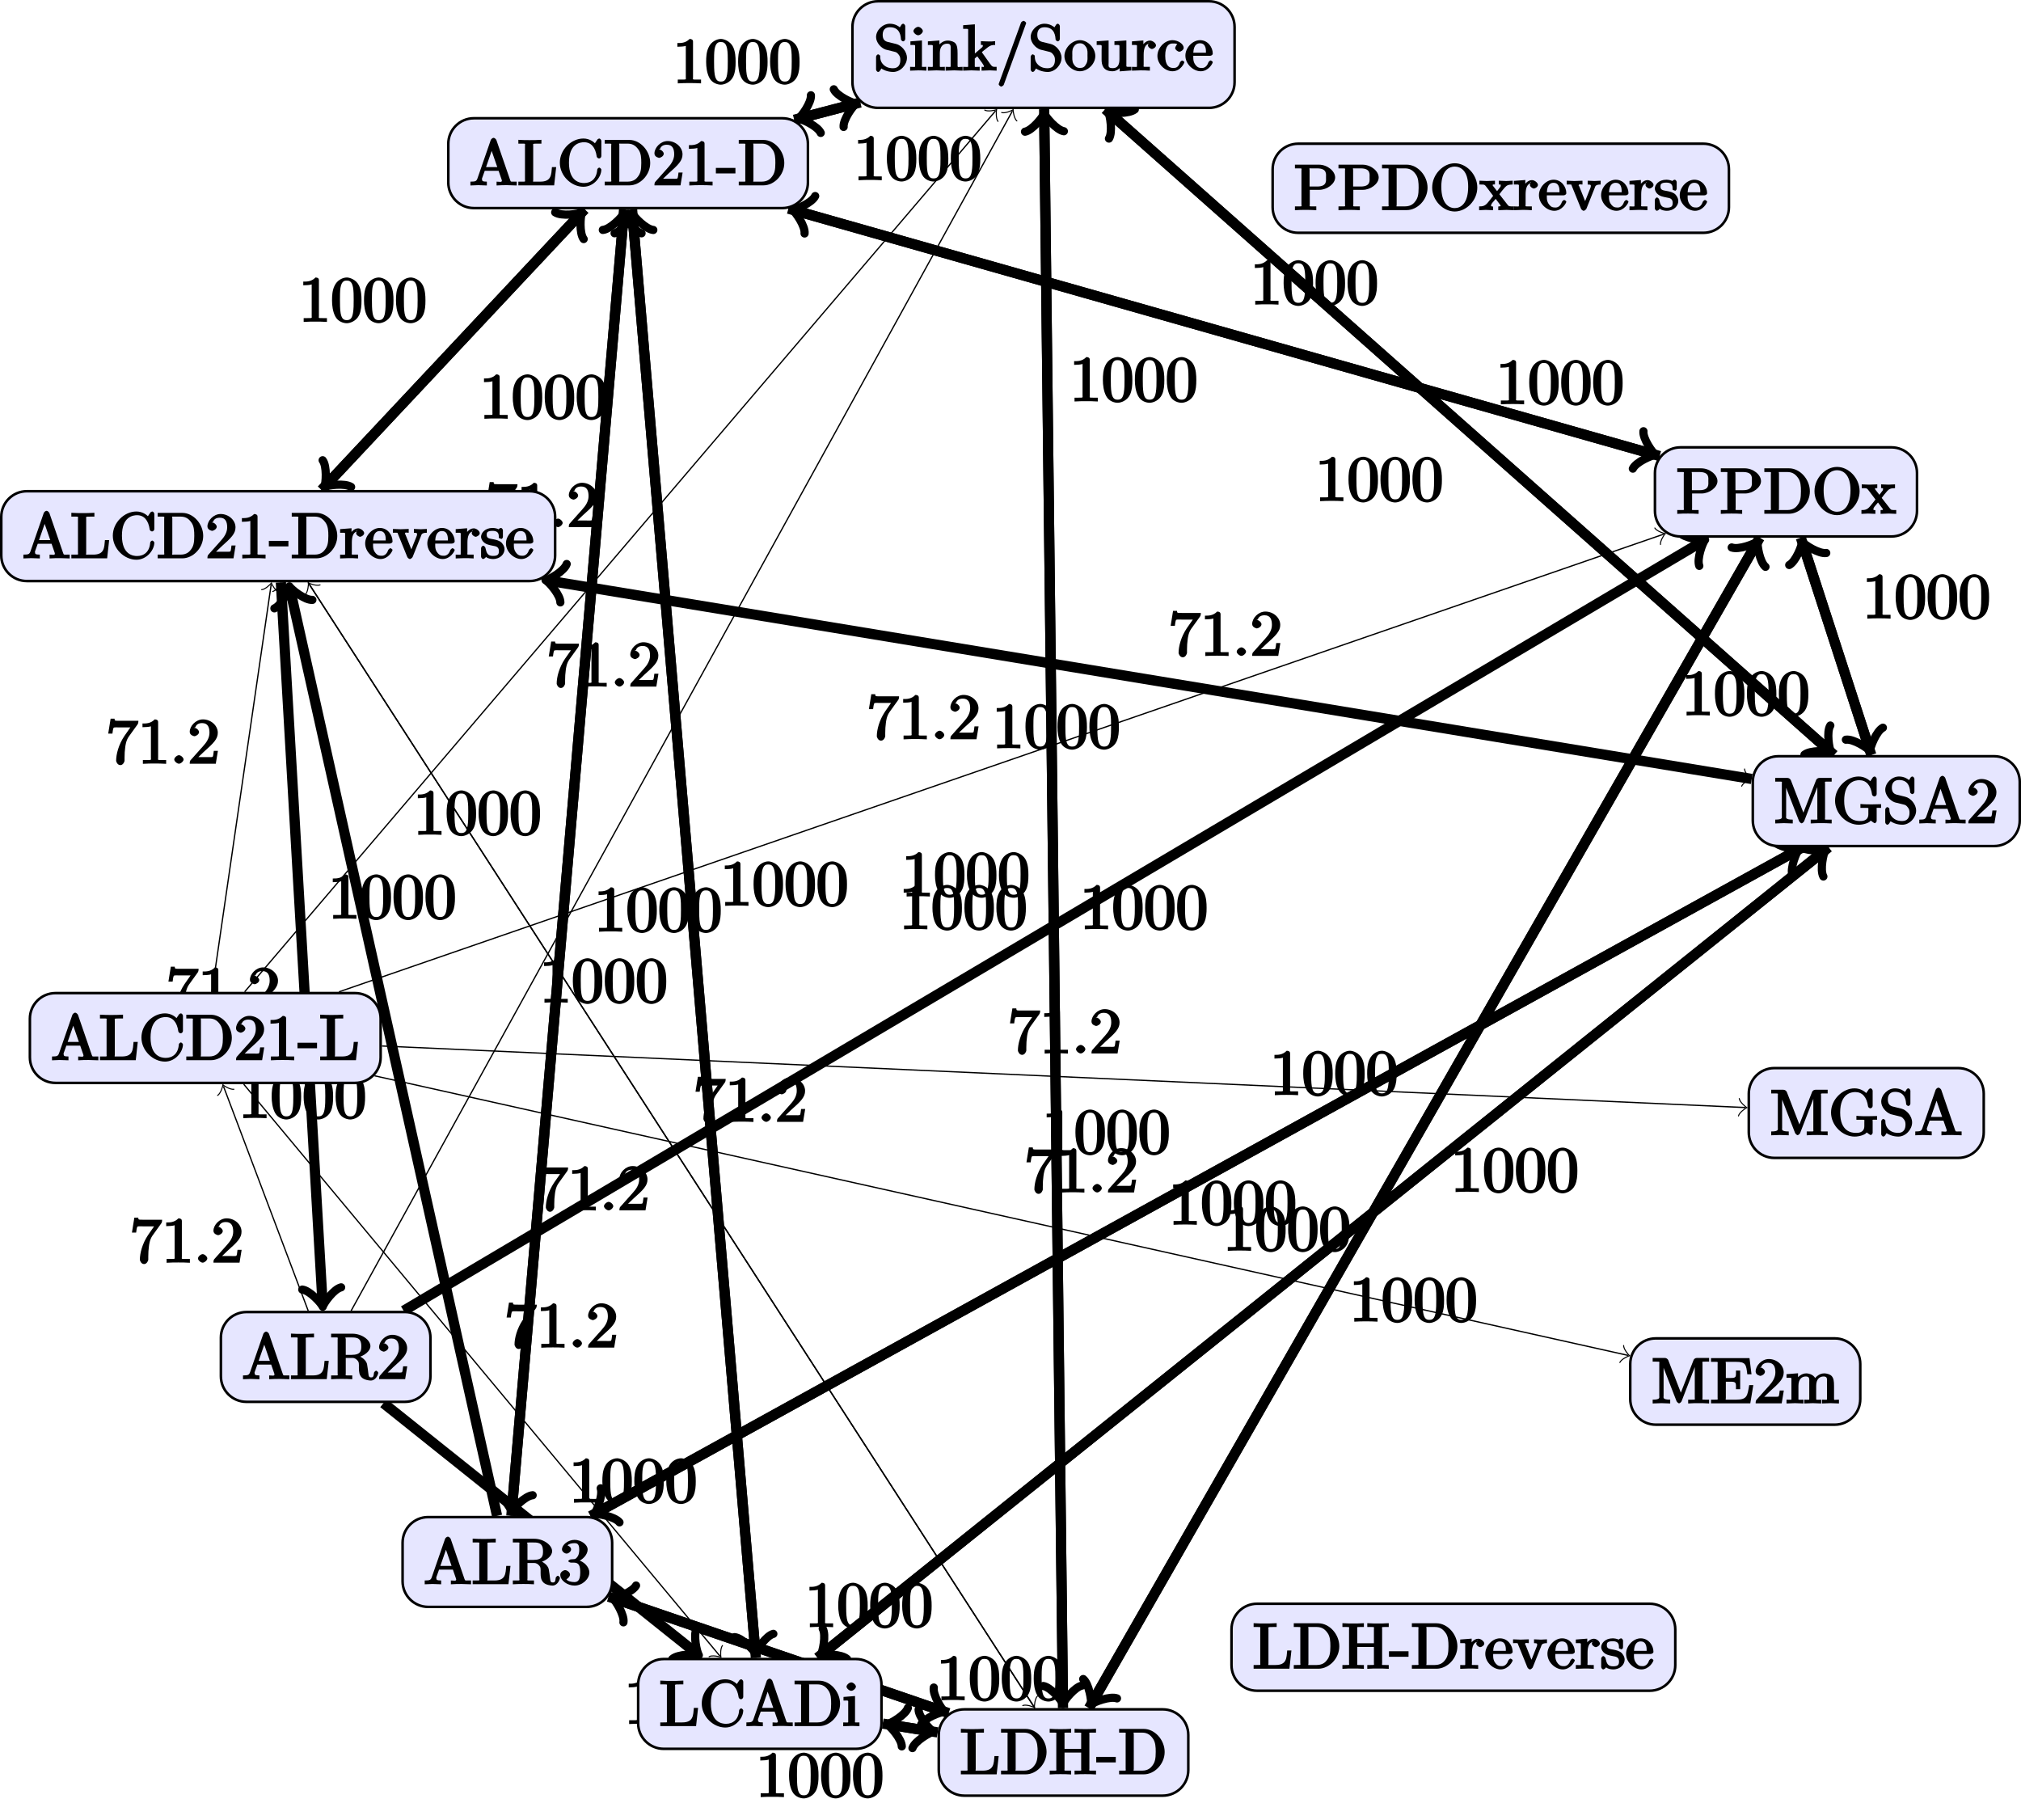 <?xml version="1.0" encoding="UTF-8"?>
<svg xmlns="http://www.w3.org/2000/svg" xmlns:xlink="http://www.w3.org/1999/xlink" width="314.904pt" height="283.496pt" viewBox="0 0 314.904 283.496" version="1.1">
<defs>
<g>
<symbol overflow="visible" id="glyph0-0">
<path style="stroke:none;" d=""/>
</symbol>
<symbol overflow="visible" id="glyph0-1">
<path style="stroke:none;" d="M 4.375 -0.125 L 4.375 -0.578 L 3.859 -0.578 C 2.953 -0.578 3.125 -0.547 3.125 -0.922 L 3.125 -6.516 C 3.125 -6.75 2.938 -6.906 2.594 -6.906 C 1.938 -6.234 1.203 -6.266 0.688 -6.266 L 0.688 -5.688 C 1.094 -5.688 1.812 -5.734 2 -5.828 L 2 -0.922 C 2 -0.562 2.156 -0.578 1.266 -0.578 L 0.75 -0.578 L 0.75 0.016 C 1.297 -0.031 2.156 -0.031 2.562 -0.031 C 2.953 -0.031 3.828 -0.031 4.375 0.016 Z M 4.375 -0.125 "/>
</symbol>
<symbol overflow="visible" id="glyph0-2">
<path style="stroke:none;" d="M 4.781 -3.312 C 4.781 -4.109 4.734 -4.922 4.391 -5.656 C 3.922 -6.609 2.906 -6.906 2.5 -6.906 C 1.891 -6.906 0.969 -6.516 0.562 -5.578 C 0.234 -4.891 0.188 -4.109 0.188 -3.312 C 0.188 -2.578 0.297 -1.578 0.703 -0.828 C 1.125 -0.016 2 0.219 2.484 0.219 C 3.016 0.219 3.984 -0.125 4.422 -1.062 C 4.734 -1.75 4.781 -2.531 4.781 -3.312 Z M 3.562 -3.438 C 3.562 -2.688 3.562 -2.016 3.453 -1.375 C 3.297 -0.422 2.938 -0.266 2.484 -0.266 C 2.094 -0.266 1.703 -0.375 1.531 -1.328 C 1.422 -1.938 1.422 -2.844 1.422 -3.438 C 1.422 -4.078 1.422 -4.734 1.5 -5.281 C 1.688 -6.453 2.234 -6.422 2.484 -6.422 C 2.812 -6.422 3.266 -6.375 3.453 -5.391 C 3.562 -4.828 3.562 -4.062 3.562 -3.438 Z M 3.562 -3.438 "/>
</symbol>
<symbol overflow="visible" id="glyph0-3">
<path style="stroke:none;" d="M 4.828 -6.688 L 2.406 -6.688 C 1.203 -6.688 1.375 -6.672 1.312 -7.016 L 0.703 -7.016 L 0.328 -4.688 L 0.984 -4.688 C 1.031 -4.969 1.062 -5.516 1.203 -5.625 C 1.266 -5.688 1.906 -5.656 2.031 -5.656 L 3.781 -5.656 L 2.844 -4.312 C 1.938 -2.953 1.562 -1.469 1.562 -0.453 C 1.562 -0.359 1.75 0.219 2.219 0.219 C 2.672 0.219 2.875 -0.359 2.875 -0.453 L 2.875 -0.969 C 2.875 -1.516 2.906 -2.062 2.984 -2.609 C 3.016 -2.828 3.094 -3.594 3.531 -4.219 L 4.891 -6.109 C 4.969 -6.234 5.031 -6.344 5.031 -6.688 Z M 4.828 -6.688 "/>
</symbol>
<symbol overflow="visible" id="glyph0-4">
<path style="stroke:none;" d="M 2.109 -0.656 C 2.109 -0.953 1.672 -1.328 1.391 -1.328 C 1.094 -1.328 0.656 -0.953 0.656 -0.656 C 0.656 -0.375 1.094 0 1.391 0 C 1.672 0 2.109 -0.375 2.109 -0.656 Z M 2.109 -0.656 "/>
</symbol>
<symbol overflow="visible" id="glyph0-5">
<path style="stroke:none;" d="M 4.469 -2 L 4.047 -2 C 3.984 -1.562 3.969 -1.219 3.875 -1.078 C 3.797 -1 3.281 -1.031 3.062 -1.031 L 1.641 -1.031 L 2.469 -1.828 C 4.016 -3.203 4.672 -3.844 4.672 -4.828 C 4.672 -5.969 3.578 -6.906 2.359 -6.906 C 1.234 -6.906 0.297 -5.859 0.297 -4.969 C 0.297 -4.406 1 -4.281 1.031 -4.281 C 1.203 -4.281 1.75 -4.531 1.75 -4.938 C 1.75 -5.188 1.359 -5.594 1.016 -5.594 C 0.938 -5.594 0.922 -5.594 1.172 -5.672 C 1.312 -6.094 1.656 -6.328 2.234 -6.328 C 3.141 -6.328 3.375 -5.656 3.375 -4.828 C 3.375 -4.031 2.938 -3.344 2.375 -2.734 L 0.469 -0.594 C 0.359 -0.484 0.297 -0.375 0.297 0 L 4.359 0 L 4.688 -2 Z M 4.469 -2 "/>
</symbol>
<symbol overflow="visible" id="glyph0-6">
<path style="stroke:none;" d="M 5.172 -1.984 C 5.172 -2.984 4.312 -3.938 3.484 -4.141 L 2.203 -4.453 C 1.578 -4.594 1.391 -5 1.391 -5.578 C 1.391 -6.266 1.734 -6.75 2.516 -6.75 C 4.172 -6.75 4.203 -5.25 4.25 -4.797 C 4.266 -4.734 4.469 -4.547 4.578 -4.547 C 4.703 -4.547 4.906 -4.719 4.906 -4.922 L 4.906 -6.922 C 4.906 -7.094 4.703 -7.297 4.594 -7.297 C 4.531 -7.297 4.375 -7.25 4.312 -7.125 L 4.062 -6.734 C 3.938 -6.844 3.391 -7.297 2.5 -7.297 C 1.391 -7.297 0.359 -6.281 0.359 -5.219 C 0.359 -4.391 1.094 -3.531 1.859 -3.266 C 1.969 -3.234 2.484 -3.109 3.188 -2.938 C 3.453 -2.875 3.609 -2.844 3.891 -2.469 C 4.094 -2.219 4.141 -1.969 4.141 -1.641 C 4.141 -0.938 3.844 -0.359 3 -0.359 C 2.719 -0.359 2.094 -0.375 1.562 -0.859 C 0.984 -1.391 1.016 -1.938 1 -2.297 C 1 -2.391 0.719 -2.531 0.688 -2.531 C 0.562 -2.531 0.359 -2.328 0.359 -2.141 L 0.359 -0.156 C 0.359 0.016 0.562 0.219 0.672 0.219 C 0.734 0.219 0.891 0.156 0.953 0.047 C 0.953 0.047 0.984 0.016 1.203 -0.328 C 1.344 -0.172 2.125 0.219 3.016 0.219 C 4.172 0.219 5.172 -0.891 5.172 -1.984 Z M 5.172 -1.984 "/>
</symbol>
<symbol overflow="visible" id="glyph0-7">
<path style="stroke:none;" d="M 2.656 -0.125 L 2.656 -0.578 C 1.797 -0.578 1.969 -0.484 1.969 -0.875 L 1.969 -4.688 L 0.172 -4.547 L 0.172 -3.984 C 1.016 -3.984 0.906 -4.062 0.906 -3.562 L 0.906 -0.891 C 0.906 -0.438 1 -0.578 0.125 -0.578 L 0.125 0.016 L 1.422 -0.031 C 1.781 -0.031 2.125 -0.016 2.656 0.016 Z M 2.109 -6.156 C 2.109 -6.422 1.688 -6.812 1.391 -6.812 C 1.047 -6.812 0.641 -6.406 0.641 -6.156 C 0.641 -5.875 1.078 -5.5 1.375 -5.5 C 1.719 -5.5 2.109 -5.906 2.109 -6.156 Z M 2.109 -6.156 "/>
</symbol>
<symbol overflow="visible" id="glyph0-8">
<path style="stroke:none;" d="M 5.531 -0.125 L 5.531 -0.578 C 4.812 -0.578 4.766 -0.438 4.75 -0.734 L 4.75 -2.641 C 4.75 -3.5 4.688 -3.906 4.391 -4.266 C 4.25 -4.438 3.781 -4.672 3.203 -4.672 C 2.469 -4.672 1.797 -4.109 1.531 -3.484 L 1.922 -3.484 L 1.922 -4.688 L 0.125 -4.547 L 0.125 -3.984 C 1.016 -3.984 0.891 -4.047 0.891 -3.562 L 0.891 -0.891 C 0.891 -0.438 0.984 -0.578 0.125 -0.578 L 0.125 0.016 L 1.453 -0.031 L 2.766 0.016 L 2.766 -0.578 C 1.891 -0.578 1.984 -0.438 1.984 -0.891 L 1.984 -2.719 C 1.984 -3.766 2.5 -4.188 3.125 -4.188 C 3.766 -4.188 3.672 -3.781 3.672 -3.203 L 3.672 -0.891 C 3.672 -0.438 3.766 -0.578 2.891 -0.578 L 2.891 0.016 L 4.219 -0.031 L 5.531 0.016 Z M 5.531 -0.125 "/>
</symbol>
<symbol overflow="visible" id="glyph0-9">
<path style="stroke:none;" d="M 5.297 -0.125 L 5.297 -0.578 C 4.719 -0.578 4.641 -0.531 4.266 -1.062 L 3 -2.844 C 2.984 -2.875 3 -2.828 3 -2.859 C 3 -2.906 3.656 -3.406 3.75 -3.484 C 4.375 -4 4.656 -3.984 5.062 -3.984 L 5.062 -4.578 C 4.578 -4.531 4.453 -4.531 4.172 -4.531 C 3.812 -4.531 3.188 -4.562 2.844 -4.578 L 2.844 -4 C 3.234 -3.984 3.141 -4 3.141 -3.875 C 3.141 -3.672 3.062 -3.656 2.984 -3.578 L 1.906 -2.656 L 1.906 -7.203 L 0.078 -7.062 L 0.078 -6.5 C 0.984 -6.5 0.859 -6.562 0.859 -6.078 L 0.859 -0.891 C 0.859 -0.438 0.953 -0.578 0.078 -0.578 L 0.078 0.016 L 1.359 -0.031 L 2.656 0.016 L 2.656 -0.578 C 1.797 -0.578 1.891 -0.438 1.891 -0.891 L 1.891 -1.875 L 2.281 -2.219 C 2.953 -1.312 3.312 -0.844 3.312 -0.672 C 3.312 -0.484 3.344 -0.578 2.953 -0.578 L 2.953 0.016 L 4.234 -0.031 C 4.516 -0.031 4.812 -0.016 5.297 0.016 Z M 5.297 -0.125 "/>
</symbol>
<symbol overflow="visible" id="glyph0-10">
<path style="stroke:none;" d="M 4.641 -7.406 C 4.641 -7.516 4.344 -7.75 4.234 -7.75 C 4.141 -7.75 3.875 -7.562 3.844 -7.484 L 0.328 2.172 C 0.422 2.016 0.359 2.141 0.359 2.156 C 0.359 2.266 0.641 2.5 0.75 2.5 C 0.844 2.5 1.109 2.312 1.141 2.234 L 4.656 -7.422 C 4.578 -7.266 4.641 -7.391 4.641 -7.406 Z M 4.641 -7.406 "/>
</symbol>
<symbol overflow="visible" id="glyph0-11">
<path style="stroke:none;" d="M 4.891 -2.266 C 4.891 -3.531 3.703 -4.734 2.5 -4.734 C 1.25 -4.734 0.078 -3.516 0.078 -2.266 C 0.078 -0.984 1.312 0.109 2.484 0.109 C 3.688 0.109 4.891 -1 4.891 -2.266 Z M 3.672 -2.344 C 3.672 -1.984 3.734 -1.547 3.516 -1.109 L 3.453 -1 C 3.234 -0.562 2.984 -0.406 2.5 -0.406 C 2.062 -0.406 1.766 -0.578 1.5 -1.031 C 1.25 -1.469 1.312 -1.984 1.312 -2.344 C 1.312 -2.734 1.25 -3.188 1.484 -3.625 C 1.75 -4.078 2.078 -4.25 2.484 -4.25 C 2.922 -4.25 3.203 -4.062 3.469 -3.641 C 3.734 -3.203 3.672 -2.719 3.672 -2.344 Z M 3.672 -2.344 "/>
</symbol>
<symbol overflow="visible" id="glyph0-12">
<path style="stroke:none;" d="M 5.531 -0.125 L 5.531 -0.578 C 4.641 -0.578 4.75 -0.516 4.75 -1 L 4.75 -4.688 L 2.891 -4.562 L 2.891 -3.984 C 3.781 -3.984 3.672 -4.047 3.672 -3.562 L 3.672 -1.781 C 3.672 -0.922 3.391 -0.375 2.656 -0.375 C 1.828 -0.375 1.984 -0.703 1.984 -1.219 L 1.984 -4.688 L 0.125 -4.562 L 0.125 -3.984 C 1.094 -3.984 0.891 -4.094 0.891 -3.203 L 0.891 -1.703 C 0.891 -0.922 1.094 0.109 2.609 0.109 C 3.172 0.109 3.812 -0.297 4.094 -0.922 L 3.703 -0.922 L 3.703 0.125 L 5.531 -0.016 Z M 5.531 -0.125 "/>
</symbol>
<symbol overflow="visible" id="glyph0-13">
<path style="stroke:none;" d="M 3.828 -3.922 C 3.828 -4.25 3.312 -4.672 2.891 -4.672 C 2.156 -4.672 1.609 -3.875 1.469 -3.438 L 1.859 -3.438 L 1.859 -4.688 L 0.078 -4.547 L 0.078 -3.984 C 0.984 -3.984 0.859 -4.047 0.859 -3.562 L 0.859 -0.891 C 0.859 -0.438 0.953 -0.578 0.078 -0.578 L 0.078 0.016 L 1.422 -0.031 C 1.812 -0.031 2.281 -0.031 2.875 0.016 L 2.875 -0.578 L 2.469 -0.578 C 1.734 -0.578 1.906 -0.547 1.906 -0.906 L 1.906 -2.438 C 1.906 -3.422 2.141 -4.188 2.891 -4.188 C 2.953 -4.188 2.844 -4.234 2.625 -4.328 C 2.969 -4.438 2.578 -4.172 2.578 -3.922 C 2.578 -3.641 2.984 -3.359 3.203 -3.359 C 3.375 -3.359 3.828 -3.609 3.828 -3.922 Z M 3.828 -3.922 "/>
</symbol>
<symbol overflow="visible" id="glyph0-14">
<path style="stroke:none;" d="M 4.344 -1.312 C 4.344 -1.422 4.031 -1.562 4 -1.562 C 3.922 -1.562 3.703 -1.375 3.672 -1.312 C 3.391 -0.391 2.938 -0.406 2.578 -0.406 C 2.047 -0.406 1.359 -0.703 1.359 -2.297 C 1.359 -3.922 1.984 -4.219 2.516 -4.219 C 2.609 -4.219 3.094 -4.25 3.234 -4.094 C 3.172 -4.094 2.906 -3.656 2.906 -3.516 C 2.906 -3.266 3.297 -2.938 3.562 -2.938 C 3.828 -2.938 4.234 -3.234 4.234 -3.531 C 4.234 -4.203 3.266 -4.734 2.5 -4.734 C 1.25 -4.734 0.141 -3.516 0.141 -2.281 C 0.141 -1 1.328 0.109 2.484 0.109 C 3.812 0.109 4.344 -1.219 4.344 -1.312 Z M 4.344 -1.312 "/>
</symbol>
<symbol overflow="visible" id="glyph0-15">
<path style="stroke:none;" d="M 4.344 -1.312 C 4.344 -1.422 4.062 -1.578 4 -1.578 C 3.922 -1.578 3.703 -1.375 3.672 -1.297 C 3.328 -0.266 2.625 -0.406 2.531 -0.406 C 2.031 -0.406 1.781 -0.672 1.547 -1.031 C 1.25 -1.516 1.312 -2.078 1.312 -2.297 L 3.891 -2.297 C 4.109 -2.297 4.344 -2.438 4.344 -2.641 C 4.344 -3.625 3.594 -4.734 2.359 -4.734 C 1.203 -4.734 0.078 -3.562 0.078 -2.328 C 0.078 -0.984 1.328 0.109 2.469 0.109 C 3.688 0.109 4.344 -1.125 4.344 -1.312 Z M 3.484 -2.781 L 1.312 -2.781 C 1.375 -4.125 2.016 -4.25 2.359 -4.25 C 3.375 -4.25 3.281 -3.031 3.281 -2.781 Z M 3.484 -2.781 "/>
</symbol>
<symbol overflow="visible" id="glyph0-16">
<path style="stroke:none;" d="M 7.344 -0.125 L 7.344 -0.578 L 6.969 -0.578 C 6.375 -0.578 6.438 -0.516 6.312 -0.844 L 4.172 -7.062 C 4.109 -7.203 3.891 -7.406 3.734 -7.406 C 3.578 -7.406 3.344 -7.203 3.297 -7.062 L 1.234 -1.109 C 1.062 -0.594 0.859 -0.594 0.125 -0.578 L 0.125 0.016 L 1.328 -0.031 L 2.688 0.016 L 2.688 -0.578 C 1.984 -0.578 1.938 -0.688 1.938 -0.953 C 1.938 -0.984 1.891 -0.984 1.969 -1.172 L 2.359 -2.266 L 4.516 -2.266 L 5 -0.875 C 5.016 -0.844 5.031 -0.781 5.031 -0.734 C 5.031 -0.438 4.672 -0.578 4.203 -0.578 L 4.203 0.016 C 4.766 -0.031 5.469 -0.031 5.844 -0.031 L 7.344 0.016 Z M 4.562 -2.844 L 2.562 -2.844 L 3.641 -5.953 L 3.234 -5.953 L 4.312 -2.844 Z M 4.562 -2.844 "/>
</symbol>
<symbol overflow="visible" id="glyph0-17">
<path style="stroke:none;" d="M 5.797 -2.844 L 5.359 -2.844 C 5.25 -1.688 5.297 -0.578 3.547 -0.578 L 2.734 -0.578 C 2.266 -0.578 2.438 -0.516 2.438 -0.844 L 2.438 -6.156 C 2.438 -6.484 2.25 -6.5 3.188 -6.5 L 3.719 -6.5 L 3.719 -7.094 C 3.156 -7.047 2.25 -7.047 1.844 -7.047 C 1.453 -7.047 0.672 -7.047 0.125 -7.094 L 0.125 -6.5 L 0.562 -6.5 C 1.328 -6.5 1.156 -6.516 1.156 -6.156 L 1.156 -0.906 C 1.156 -0.547 1.328 -0.578 0.562 -0.578 L 0.125 -0.578 L 0.125 0 L 5.703 0 L 6.016 -2.844 Z M 5.797 -2.844 "/>
</symbol>
<symbol overflow="visible" id="glyph0-18">
<path style="stroke:none;" d="M 6.828 -2.453 C 6.828 -2.547 6.625 -2.766 6.5 -2.766 C 6.391 -2.766 6.188 -2.562 6.188 -2.469 C 6.094 -1.031 5.234 -0.359 4.141 -0.359 C 3.531 -0.359 1.781 -0.562 1.781 -3.531 C 1.781 -6.516 3.531 -6.719 4.141 -6.719 C 5.219 -6.719 5.906 -5.938 6.109 -4.484 C 6.125 -4.344 6.328 -4.188 6.469 -4.188 C 6.625 -4.188 6.828 -4.344 6.828 -4.562 L 6.828 -6.922 C 6.828 -7.094 6.625 -7.297 6.516 -7.297 C 6.484 -7.297 6.297 -7.25 6.219 -7.141 L 5.828 -6.562 C 5.625 -6.766 4.984 -7.297 4.031 -7.297 C 2.156 -7.297 0.359 -5.578 0.359 -3.531 C 0.359 -1.469 2.172 0.219 4.031 0.219 C 5.656 0.219 6.828 -1.297 6.828 -2.453 Z M 6.828 -2.453 "/>
</symbol>
<symbol overflow="visible" id="glyph0-19">
<path style="stroke:none;" d="M 7.25 -3.484 C 7.25 -5.375 5.703 -7.078 4 -7.078 L 0.156 -7.078 L 0.156 -6.5 L 0.594 -6.5 C 1.359 -6.5 1.172 -6.516 1.172 -6.156 L 1.172 -0.906 C 1.172 -0.547 1.359 -0.578 0.594 -0.578 L 0.156 -0.578 L 0.156 0 L 4 0 C 5.672 0 7.25 -1.609 7.25 -3.484 Z M 5.859 -3.484 C 5.859 -2.375 5.719 -1.875 5.359 -1.391 C 5.156 -1.109 4.734 -0.578 3.734 -0.578 L 2.719 -0.578 C 2.25 -0.578 2.438 -0.516 2.438 -0.844 L 2.438 -6.234 C 2.438 -6.562 2.25 -6.5 2.719 -6.5 L 3.719 -6.5 C 4.344 -6.5 4.891 -6.312 5.391 -5.609 C 5.828 -5.031 5.859 -4.25 5.859 -3.484 Z M 5.859 -3.484 "/>
</symbol>
<symbol overflow="visible" id="glyph0-20">
<path style="stroke:none;" d="M 2.953 -2 L 2.953 -2.719 L -0.094 -2.719 L -0.094 -1.859 L 2.953 -1.859 Z M 2.953 -2 "/>
</symbol>
<symbol overflow="visible" id="glyph0-21">
<path style="stroke:none;" d="M 5.266 -4.109 L 5.266 -4.578 C 4.828 -4.547 4.547 -4.531 4.312 -4.531 L 3.25 -4.578 L 3.25 -3.984 C 3.812 -3.984 3.734 -3.875 3.734 -3.688 C 3.734 -3.594 3.703 -3.562 3.672 -3.453 L 2.656 -0.906 L 3.047 -0.906 L 1.938 -3.688 C 1.875 -3.812 1.812 -3.766 1.812 -3.766 L 1.875 -3.859 C 1.875 -4.109 2.062 -3.984 2.438 -3.984 L 2.438 -4.578 L 1.156 -4.531 C 0.891 -4.531 0.484 -4.547 -0.016 -4.578 L -0.016 -3.984 C 0.812 -3.984 0.656 -4.062 0.781 -3.75 L 2.219 -0.203 C 2.281 -0.062 2.5 0.109 2.625 0.109 C 2.766 0.109 3 -0.109 3.047 -0.203 L 4.344 -3.453 C 4.438 -3.672 4.406 -3.984 5.266 -3.984 Z M 5.266 -4.109 "/>
</symbol>
<symbol overflow="visible" id="glyph0-22">
<path style="stroke:none;" d="M 3.781 -1.406 C 3.781 -1.938 3.422 -2.328 3.312 -2.453 C 2.984 -2.766 2.453 -2.891 2.031 -2.969 C 1.469 -3.078 1 -3.078 1 -3.656 C 1 -4 1.062 -4.281 1.922 -4.281 C 3.016 -4.281 2.875 -3.516 2.891 -3.203 C 2.906 -3.109 3.344 -3.016 3.344 -3.016 L 3.203 -2.984 C 3.344 -2.984 3.531 -3.156 3.531 -3.344 L 3.531 -4.359 C 3.531 -4.531 3.344 -4.734 3.234 -4.734 C 3.188 -4.734 3.016 -4.688 2.891 -4.578 C 2.859 -4.531 2.766 -4.453 2.844 -4.516 C 2.625 -4.688 2.078 -4.734 1.922 -4.734 C 0.703 -4.734 0.125 -3.922 0.125 -3.375 C 0.125 -3.016 0.344 -2.656 0.625 -2.438 C 0.938 -2.172 1.359 -2.078 2.078 -1.938 C 2.297 -1.891 2.906 -1.859 2.906 -1.141 C 2.906 -0.641 2.766 -0.375 1.984 -0.375 C 1.141 -0.375 0.984 -0.812 0.797 -1.656 C 0.766 -1.781 0.562 -1.969 0.453 -1.969 C 0.328 -1.969 0.125 -1.75 0.125 -1.578 L 0.125 -0.266 C 0.125 -0.094 0.328 0.109 0.438 0.109 C 0.484 0.109 0.641 0.062 0.828 -0.125 C 0.844 -0.156 0.844 -0.172 0.891 -0.219 C 1.188 0.062 1.781 0.109 1.984 0.109 C 3.125 0.109 3.781 -0.688 3.781 -1.406 Z M 3.781 -1.406 "/>
</symbol>
<symbol overflow="visible" id="glyph0-23">
<path style="stroke:none;" d="M 7.5 -1 C 7.5 -1.062 7.297 -1.312 7.172 -1.312 C 7.062 -1.312 6.859 -1.094 6.844 -1.016 C 6.781 -0.312 6.641 -0.266 6.391 -0.266 C 5.906 -0.266 6.016 -0.641 5.875 -1.562 L 5.75 -2.359 C 5.578 -3 4.891 -3.469 4.344 -3.656 L 4.344 -3.391 C 5.297 -3.625 6.281 -4.359 6.281 -5.141 C 6.281 -6.094 4.938 -7.078 3.484 -7.078 L 0.156 -7.078 L 0.156 -6.5 L 0.594 -6.5 C 1.359 -6.5 1.172 -6.516 1.172 -6.156 L 1.172 -0.906 C 1.172 -0.547 1.359 -0.578 0.594 -0.578 L 0.156 -0.578 L 0.156 0.016 C 0.703 -0.031 1.422 -0.031 1.797 -0.031 C 2.188 -0.031 2.906 -0.031 3.453 0.016 L 3.453 -0.578 L 3.016 -0.578 C 2.25 -0.578 2.438 -0.547 2.438 -0.906 L 2.438 -3.297 L 3.375 -3.297 C 3.531 -3.297 3.812 -3.344 4.172 -3 C 4.547 -2.641 4.484 -2.422 4.484 -1.75 C 4.484 -1.109 4.547 -0.625 4.953 -0.234 C 5.359 0.125 6.047 0.219 6.344 0.219 C 7.125 0.219 7.5 -0.734 7.5 -1 Z M 4.859 -5.141 C 4.859 -4.453 4.812 -3.781 3.344 -3.781 L 2.438 -3.781 L 2.438 -6.234 C 2.438 -6.453 2.234 -6.453 2.453 -6.484 C 2.547 -6.5 2.844 -6.5 3.047 -6.5 C 3.938 -6.5 4.859 -6.594 4.859 -5.141 Z M 4.859 -5.141 "/>
</symbol>
<symbol overflow="visible" id="glyph0-24">
<path style="stroke:none;" d="M 4.75 -1.828 C 4.75 -2.656 3.922 -3.562 2.891 -3.781 L 2.891 -3.516 C 3.703 -3.781 4.484 -4.609 4.484 -5.391 C 4.484 -6.203 3.406 -6.906 2.453 -6.906 C 1.453 -6.906 0.484 -6.172 0.484 -5.406 C 0.484 -5.078 0.906 -4.766 1.203 -4.766 C 1.5 -4.766 1.906 -5.109 1.906 -5.406 C 1.906 -5.906 1.234 -6.047 1.359 -6.047 C 1.531 -6.297 2.047 -6.391 2.406 -6.391 C 2.828 -6.391 3.172 -6.297 3.172 -5.406 C 3.172 -5.281 3.203 -4.812 2.953 -4.359 C 2.656 -3.891 2.453 -3.891 2.203 -3.891 C 2.125 -3.875 1.891 -3.859 1.812 -3.859 C 1.734 -3.844 1.469 -3.703 1.469 -3.594 C 1.469 -3.484 1.734 -3.359 1.906 -3.359 L 2.344 -3.359 C 3.156 -3.359 3.328 -2.812 3.328 -1.828 C 3.328 -0.484 2.844 -0.328 2.406 -0.328 C 1.969 -0.328 1.359 -0.453 1.172 -0.766 C 1.219 -0.766 1.734 -1.109 1.734 -1.5 C 1.734 -1.859 1.266 -2.188 0.984 -2.188 C 0.734 -2.188 0.219 -1.906 0.219 -1.469 C 0.219 -0.562 1.344 0.219 2.438 0.219 C 3.656 0.219 4.75 -0.812 4.75 -1.828 Z M 4.75 -1.828 "/>
</symbol>
<symbol overflow="visible" id="glyph0-25">
<path style="stroke:none;" d="M 7.344 -0.125 L 7.344 -0.578 L 6.891 -0.578 C 6.125 -0.578 6.312 -0.547 6.312 -0.906 L 6.312 -6.156 C 6.312 -6.516 6.125 -6.5 6.891 -6.5 L 7.344 -6.5 L 7.344 -7.094 C 6.781 -7.047 6.047 -7.047 5.672 -7.047 C 5.297 -7.047 4.547 -7.047 4 -7.094 L 4 -6.5 L 4.438 -6.5 C 5.203 -6.5 5.031 -6.516 5.031 -6.156 L 5.031 -3.969 L 2.438 -3.969 L 2.438 -6.156 C 2.438 -6.516 2.266 -6.5 3.031 -6.5 L 3.469 -6.5 L 3.469 -7.094 C 2.922 -7.047 2.188 -7.047 1.797 -7.047 C 1.422 -7.047 0.672 -7.047 0.125 -7.094 L 0.125 -6.5 L 0.562 -6.5 C 1.328 -6.5 1.156 -6.516 1.156 -6.156 L 1.156 -0.906 C 1.156 -0.547 1.328 -0.578 0.562 -0.578 L 0.125 -0.578 L 0.125 0.016 C 0.672 -0.031 1.422 -0.031 1.797 -0.031 C 2.172 -0.031 2.922 -0.031 3.469 0.016 L 3.469 -0.578 L 3.031 -0.578 C 2.266 -0.578 2.438 -0.547 2.438 -0.906 L 2.438 -3.391 L 5.031 -3.391 L 5.031 -0.906 C 5.031 -0.547 5.203 -0.578 4.438 -0.578 L 4 -0.578 L 4 0.016 C 4.547 -0.031 5.281 -0.031 5.656 -0.031 C 6.047 -0.031 6.781 -0.031 7.344 0.016 Z M 7.344 -0.125 "/>
</symbol>
<symbol overflow="visible" id="glyph0-26">
<path style="stroke:none;" d="M 8.969 -0.125 L 8.969 -0.578 L 8.516 -0.578 C 7.75 -0.578 7.938 -0.547 7.938 -0.906 L 7.938 -6.156 C 7.938 -6.516 7.75 -6.5 8.516 -6.5 L 8.969 -6.5 L 8.969 -7.078 L 7.078 -7.078 C 6.812 -7.078 6.625 -6.922 6.547 -6.75 L 4.359 -1.141 L 4.766 -1.141 L 2.609 -6.719 C 2.516 -6.938 2.281 -7.078 2.047 -7.078 L 0.172 -7.078 L 0.172 -6.5 L 0.609 -6.5 C 1.375 -6.5 1.203 -6.516 1.203 -6.156 L 1.203 -1.172 C 1.203 -0.906 1.391 -0.578 0.172 -0.578 L 0.172 0.016 L 1.531 -0.031 L 2.906 0.016 L 2.906 -0.578 C 1.672 -0.578 1.875 -0.906 1.875 -1.172 L 1.875 -6.422 L 1.531 -6.422 L 3.891 -0.344 C 3.938 -0.219 4.188 0 4.281 0 C 4.391 0 4.625 -0.203 4.672 -0.312 L 7.062 -6.5 L 6.734 -6.5 L 6.734 -0.906 C 6.734 -0.547 6.906 -0.578 6.141 -0.578 L 5.703 -0.578 L 5.703 0.016 C 6.266 -0.031 6.953 -0.031 7.344 -0.031 C 7.719 -0.031 8.391 -0.031 8.969 0.016 Z M 8.969 -0.125 "/>
</symbol>
<symbol overflow="visible" id="glyph0-27">
<path style="stroke:none;" d="M 6.5 -2.844 L 6.078 -2.844 C 5.797 -1.172 5.766 -0.578 4.062 -0.578 L 2.734 -0.578 C 2.266 -0.578 2.438 -0.516 2.438 -0.844 L 2.438 -3.375 L 3.141 -3.375 C 4.109 -3.375 4.016 -3.188 4.016 -2.203 L 4.672 -2.203 L 4.672 -5.109 L 4.016 -5.109 C 4.016 -4.109 4.109 -3.953 3.141 -3.953 L 2.438 -3.953 L 2.438 -6.203 C 2.438 -6.531 2.266 -6.469 2.734 -6.469 L 4.016 -6.469 C 5.547 -6.469 5.609 -6.047 5.781 -4.531 L 6.438 -4.531 L 6.125 -7.047 L 0.125 -7.047 L 0.125 -6.469 L 0.562 -6.469 C 1.328 -6.469 1.156 -6.484 1.156 -6.125 L 1.156 -0.906 C 1.156 -0.547 1.328 -0.578 0.562 -0.578 L 0.125 -0.578 L 0.125 0 L 6.25 0 L 6.719 -2.844 Z M 6.5 -2.844 "/>
</symbol>
<symbol overflow="visible" id="glyph0-28">
<path style="stroke:none;" d="M 8.297 -0.125 L 8.297 -0.578 C 7.594 -0.578 7.531 -0.438 7.531 -0.734 L 7.531 -2.641 C 7.531 -3.5 7.469 -3.906 7.156 -4.266 C 7.016 -4.438 6.547 -4.672 5.969 -4.672 C 5.141 -4.672 4.5 -3.938 4.328 -3.562 L 4.719 -3.562 C 4.578 -4.422 3.656 -4.672 3.203 -4.672 C 2.469 -4.672 1.797 -4.109 1.531 -3.484 L 1.922 -3.484 L 1.922 -4.688 L 0.125 -4.547 L 0.125 -3.984 C 1.016 -3.984 0.891 -4.047 0.891 -3.562 L 0.891 -0.891 C 0.891 -0.438 0.984 -0.578 0.125 -0.578 L 0.125 0.016 L 1.453 -0.031 L 2.766 0.016 L 2.766 -0.578 C 1.891 -0.578 1.984 -0.438 1.984 -0.891 L 1.984 -2.719 C 1.984 -3.766 2.5 -4.188 3.125 -4.188 C 3.766 -4.188 3.672 -3.781 3.672 -3.203 L 3.672 -0.891 C 3.672 -0.438 3.766 -0.578 2.891 -0.578 L 2.891 0.016 L 4.219 -0.031 L 5.531 0.016 L 5.531 -0.578 C 4.672 -0.578 4.75 -0.438 4.75 -0.891 L 4.75 -2.719 C 4.75 -3.766 5.266 -4.188 5.906 -4.188 C 6.531 -4.188 6.438 -3.781 6.438 -3.203 L 6.438 -0.891 C 6.438 -0.438 6.531 -0.578 5.656 -0.578 L 5.656 0.016 L 6.984 -0.031 L 8.297 0.016 Z M 8.297 -0.125 "/>
</symbol>
<symbol overflow="visible" id="glyph0-29">
<path style="stroke:none;" d="M 7.531 -2.547 L 7.531 -2.984 L 6.109 -2.953 C 5.719 -2.953 4.859 -2.953 4.312 -3.016 L 4.312 -2.406 L 4.828 -2.406 C 5.719 -2.406 5.547 -2.438 5.547 -2.062 L 5.547 -1.422 C 5.547 -0.312 4.484 -0.359 4.203 -0.359 C 3.562 -0.359 1.781 -0.562 1.781 -3.531 C 1.781 -6.516 3.547 -6.719 4.141 -6.719 C 5.219 -6.719 5.922 -5.953 6.125 -4.484 C 6.141 -4.344 6.344 -4.188 6.484 -4.188 C 6.641 -4.188 6.844 -4.344 6.844 -4.562 L 6.844 -6.922 C 6.844 -7.094 6.641 -7.297 6.531 -7.297 C 6.484 -7.297 6.312 -7.25 6.234 -7.141 L 5.844 -6.562 C 5.688 -6.719 5.016 -7.297 4.031 -7.297 C 2.172 -7.297 0.359 -5.578 0.359 -3.531 C 0.359 -1.5 2.156 0.219 4.047 0.219 C 4.781 0.219 5.719 -0.078 5.906 -0.422 C 5.906 -0.453 6.438 -0.016 6.547 -0.016 C 6.641 -0.016 6.844 -0.219 6.844 -0.375 L 6.844 -2.109 C 6.844 -2.5 6.672 -2.406 7.531 -2.406 Z M 7.531 -2.547 "/>
</symbol>
<symbol overflow="visible" id="glyph0-30">
<path style="stroke:none;" d="M 6.422 -5.078 C 6.422 -6.062 5.234 -7.078 3.875 -7.078 L 0.156 -7.078 L 0.156 -6.5 L 0.594 -6.5 C 1.359 -6.5 1.172 -6.516 1.172 -6.156 L 1.172 -0.906 C 1.172 -0.547 1.359 -0.578 0.594 -0.578 L 0.156 -0.578 L 0.156 0.016 C 0.703 -0.031 1.438 -0.031 1.812 -0.031 C 2.188 -0.031 2.938 -0.031 3.484 0.016 L 3.484 -0.578 L 3.047 -0.578 C 2.281 -0.578 2.469 -0.547 2.469 -0.906 L 2.469 -3.156 L 3.953 -3.156 C 5.141 -3.156 6.422 -4.094 6.422 -5.078 Z M 5 -5.078 C 5 -4.609 5.188 -3.672 3.609 -3.672 L 2.438 -3.672 L 2.438 -6.234 C 2.438 -6.562 2.25 -6.5 2.719 -6.5 L 3.609 -6.5 C 5.188 -6.5 5 -5.578 5 -5.078 Z M 5 -5.078 "/>
</symbol>
<symbol overflow="visible" id="glyph0-31">
<path style="stroke:none;" d="M 7.391 -3.516 C 7.391 -5.547 5.688 -7.297 3.875 -7.297 C 2.078 -7.297 0.359 -5.562 0.359 -3.516 C 0.359 -1.469 2.094 0.219 3.875 0.219 C 5.688 0.219 7.391 -1.5 7.391 -3.516 Z M 5.969 -3.656 C 5.969 -1 4.797 -0.312 3.875 -0.312 C 2.922 -0.312 1.781 -1.047 1.781 -3.656 C 1.781 -6.234 3.047 -6.781 3.875 -6.781 C 4.734 -6.781 5.969 -6.203 5.969 -3.656 Z M 5.969 -3.656 "/>
</symbol>
<symbol overflow="visible" id="glyph0-32">
<path style="stroke:none;" d="M 5.344 -0.125 L 5.344 -0.578 C 4.609 -0.578 4.562 -0.562 4.344 -0.844 L 3.078 -2.469 C 3.297 -2.766 3.672 -3.25 3.922 -3.516 C 4.234 -3.875 4.5 -3.984 5.156 -3.984 L 5.156 -4.578 C 4.703 -4.547 4.406 -4.531 4.141 -4.531 C 3.844 -4.531 3.312 -4.562 2.984 -4.578 L 2.984 -4 C 3.406 -3.969 3.281 -3.969 3.281 -3.812 C 3.281 -3.656 3.234 -3.625 3.188 -3.562 L 2.719 -2.953 L 2.078 -3.781 C 1.984 -3.891 2.047 -3.812 2.047 -3.875 C 2.047 -4.016 2 -3.984 2.391 -4 L 2.391 -4.578 L 1.109 -4.531 C 0.906 -4.531 0.438 -4.547 -0.031 -4.578 L -0.031 -3.984 C 0.875 -3.984 0.734 -4.016 1.203 -3.422 L 2.109 -2.219 C 1.719 -1.719 1.719 -1.703 1.25 -1.141 C 0.781 -0.562 0.328 -0.578 -0.078 -0.578 L -0.078 0.016 C 0.375 -0.016 0.688 -0.031 0.953 -0.031 L 2.094 0.016 L 2.094 -0.547 C 1.672 -0.609 1.797 -0.594 1.797 -0.75 C 1.797 -0.969 2.031 -1.203 2.5 -1.75 L 3.125 -0.922 C 3.203 -0.812 3.266 -0.75 3.266 -0.688 C 3.266 -0.594 3.375 -0.594 2.906 -0.562 L 2.906 0.016 L 4.188 -0.031 C 4.453 -0.031 4.844 -0.016 5.344 0.016 Z M 5.344 -0.125 "/>
</symbol>
</g>
<clipPath id="clip1">
  <path d="M 140 0 L 189 0 L 189 283.496 L 140 283.496 Z M 140 0 "/>
</clipPath>
<clipPath id="clip2">
  <path d="M 72 226 L 170 226 L 170 283.496 L 72 283.496 Z M 72 226 "/>
</clipPath>
<clipPath id="clip3">
  <path d="M 115 245 L 168 245 L 168 283.496 L 115 283.496 Z M 115 245 "/>
</clipPath>
<clipPath id="clip4">
  <path d="M 140 0 L 189 0 L 189 283.496 L 140 283.496 Z M 140 0 "/>
</clipPath>
<clipPath id="clip5">
  <path d="M 73 226 L 171 226 L 171 283.496 L 73 283.496 Z M 73 226 "/>
</clipPath>
<clipPath id="clip6">
  <path d="M 116 246 L 169 246 L 169 283.496 L 116 283.496 Z M 116 246 "/>
</clipPath>
<clipPath id="clip7">
  <path d="M 147 62 L 297 62 L 297 283.496 L 147 283.496 Z M 147 62 "/>
</clipPath>
<clipPath id="clip8">
  <path d="M 258 62 L 314.902 62 L 314.902 141 L 258 141 Z M 258 62 "/>
</clipPath>
<clipPath id="clip9">
  <path d="M 147 61 L 297 61 L 297 283.496 L 147 283.496 Z M 147 61 "/>
</clipPath>
<clipPath id="clip10">
  <path d="M 140 260 L 191 260 L 191 283.496 L 140 283.496 Z M 140 260 "/>
</clipPath>
<clipPath id="clip11">
  <path d="M 266 160 L 314.902 160 L 314.902 187 L 266 187 Z M 266 160 "/>
</clipPath>
<clipPath id="clip12">
  <path d="M 273 117 L 314.902 117 L 314.902 132 L 273 132 Z M 273 117 "/>
</clipPath>
<clipPath id="clip13">
  <path d="M 267 112 L 314.902 112 L 314.902 138 L 267 138 Z M 267 112 "/>
</clipPath>
</defs>
<g id="surface1">
<path style="fill:none;stroke-width:1.594;stroke-linecap:butt;stroke-linejoin:miter;stroke:rgb(0%,0%,0%);stroke-opacity:1;stroke-miterlimit:10;" d="M -28.546 -7.46 L -37.679 -9.847 " transform="matrix(1,0,0,-1,162.597,8.501)"/>
<path style="fill:none;stroke-width:1.275;stroke-linecap:round;stroke-linejoin:round;stroke:rgb(0%,0%,0%);stroke-opacity:1;stroke-miterlimit:10;" d="M -2.271 3.03 C -2.083 1.895 0.001 0.188 0.569 -0.001 C 0 -0.187 -2.08 -1.892 -2.272 -3.028 " transform="matrix(-0.968,0.253,0.253,0.968,124.919,18.349)"/>
<g style="fill:rgb(0%,0%,0%);fill-opacity:1;">
  <use xlink:href="#glyph0-1" x="133.019" y="28.061"/>
  <use xlink:href="#glyph0-2" x="138" y="28.061"/>
  <use xlink:href="#glyph0-2" x="142.982" y="28.061"/>
  <use xlink:href="#glyph0-2" x="147.963" y="28.061"/>
</g>
<g clip-path="url(#clip1)" clip-rule="nonzero">
<path style="fill:none;stroke-width:1.594;stroke-linecap:butt;stroke-linejoin:miter;stroke:rgb(0%,0%,0%);stroke-opacity:1;stroke-miterlimit:10;" d="M 0.098 -8.503 L 3.02 -256.401 " transform="matrix(1,0,0,-1,162.597,8.501)"/>
</g>
<path style="fill:none;stroke-width:1.275;stroke-linecap:round;stroke-linejoin:round;stroke:rgb(0%,0%,0%);stroke-opacity:1;stroke-miterlimit:10;" d="M -2.271 3.03 C -2.082 1.891 0 0.191 0.568 0 C -0 -0.188 -2.083 -1.894 -2.272 -3.029 " transform="matrix(0.012,1,1,-0.012,165.618,264.9)"/>
<g style="fill:rgb(0%,0%,0%);fill-opacity:1;">
  <use xlink:href="#glyph0-1" x="168.282" y="144.76"/>
  <use xlink:href="#glyph0-2" x="173.263" y="144.76"/>
  <use xlink:href="#glyph0-2" x="178.245" y="144.76"/>
  <use xlink:href="#glyph0-2" x="183.226" y="144.76"/>
</g>
<path style="fill:none;stroke-width:1.594;stroke-linecap:butt;stroke-linejoin:miter;stroke:rgb(0%,0%,0%);stroke-opacity:1;stroke-miterlimit:10;" d="M 9.598 -8.503 L 122.286 -108.311 " transform="matrix(1,0,0,-1,162.597,8.501)"/>
<path style="fill:none;stroke-width:1.275;stroke-linecap:round;stroke-linejoin:round;stroke:rgb(0%,0%,0%);stroke-opacity:1;stroke-miterlimit:10;" d="M -2.27 3.029 C -2.082 1.894 -0 0.19 0.568 0.001 C 0.002 -0.189 -2.083 -1.894 -2.27 -3.028 " transform="matrix(0.751,0.665,0.665,-0.751,284.882,116.814)"/>
<g style="fill:rgb(0%,0%,0%);fill-opacity:1;">
  <use xlink:href="#glyph0-1" x="233.108" y="62.972"/>
  <use xlink:href="#glyph0-2" x="238.089" y="62.972"/>
  <use xlink:href="#glyph0-2" x="243.071" y="62.972"/>
  <use xlink:href="#glyph0-2" x="248.052" y="62.972"/>
</g>
<path style="fill:none;stroke-width:1.594;stroke-linecap:butt;stroke-linejoin:miter;stroke:rgb(0%,0%,0%);stroke-opacity:1;stroke-miterlimit:10;" d="M -38.847 -10.155 L -29.714 -7.765 " transform="matrix(1,0,0,-1,162.597,8.501)"/>
<path style="fill:none;stroke-width:1.275;stroke-linecap:round;stroke-linejoin:round;stroke:rgb(0%,0%,0%);stroke-opacity:1;stroke-miterlimit:10;" d="M -2.272 3.03 C -2.081 1.894 0 0.188 0.568 -0.001 C -0.001 -0.187 -2.081 -1.892 -2.273 -3.028 " transform="matrix(0.968,-0.253,-0.253,-0.968,132.883,16.268)"/>
<g style="fill:rgb(0%,0%,0%);fill-opacity:1;">
  <use xlink:href="#glyph0-1" x="104.859" y="12.972"/>
  <use xlink:href="#glyph0-2" x="109.84" y="12.972"/>
  <use xlink:href="#glyph0-2" x="114.822" y="12.972"/>
  <use xlink:href="#glyph0-2" x="119.803" y="12.972"/>
</g>
<path style="fill:none;stroke-width:1.594;stroke-linecap:butt;stroke-linejoin:miter;stroke:rgb(0%,0%,0%);stroke-opacity:1;stroke-miterlimit:10;" d="M -71.48 -24.116 L -111.667 -66.948 " transform="matrix(1,0,0,-1,162.597,8.501)"/>
<path style="fill:none;stroke-width:1.275;stroke-linecap:round;stroke-linejoin:round;stroke:rgb(0%,0%,0%);stroke-opacity:1;stroke-miterlimit:10;" d="M -2.273 3.027 C -2.083 1.893 0.001 0.189 0.567 0 C -0 -0.191 -2.083 -1.894 -2.273 -3.027 " transform="matrix(-0.687,0.732,0.732,0.687,50.929,75.448)"/>
<g style="fill:rgb(0%,0%,0%);fill-opacity:1;">
  <use xlink:href="#glyph0-1" x="74.727" y="65.225"/>
  <use xlink:href="#glyph0-2" x="79.708" y="65.225"/>
  <use xlink:href="#glyph0-2" x="84.69" y="65.225"/>
  <use xlink:href="#glyph0-2" x="89.671" y="65.225"/>
</g>
<path style="fill:none;stroke-width:1.594;stroke-linecap:butt;stroke-linejoin:miter;stroke:rgb(0%,0%,0%);stroke-opacity:1;stroke-miterlimit:10;" d="M -65.351 -24.116 L -82.816 -226.448 " transform="matrix(1,0,0,-1,162.597,8.501)"/>
<path style="fill:none;stroke-width:1.275;stroke-linecap:round;stroke-linejoin:round;stroke:rgb(0%,0%,0%);stroke-opacity:1;stroke-miterlimit:10;" d="M -2.272 3.03 C -2.084 1.894 -0.001 0.189 0.568 -0.001 C 0.001 -0.188 -2.082 -1.892 -2.27 -3.029 " transform="matrix(-0.086,0.997,0.997,0.086,79.781,234.949)"/>
<g style="fill:rgb(0%,0%,0%);fill-opacity:1;">
  <use xlink:href="#glyph0-1" x="92.581" y="145.135"/>
  <use xlink:href="#glyph0-2" x="97.562" y="145.135"/>
  <use xlink:href="#glyph0-2" x="102.544" y="145.135"/>
  <use xlink:href="#glyph0-2" x="107.525" y="145.135"/>
</g>
<path style="fill:none;stroke-width:1.594;stroke-linecap:butt;stroke-linejoin:miter;stroke:rgb(0%,0%,0%);stroke-opacity:1;stroke-miterlimit:10;" d="M -64.113 -24.116 L -44.925 -248.561 " transform="matrix(1,0,0,-1,162.597,8.501)"/>
<path style="fill:none;stroke-width:1.275;stroke-linecap:round;stroke-linejoin:round;stroke:rgb(0%,0%,0%);stroke-opacity:1;stroke-miterlimit:10;" d="M -2.272 3.03 C -2.083 1.893 0.001 0.19 0.569 0.001 C -0 -0.19 -2.082 -1.893 -2.273 -3.028 " transform="matrix(0.085,0.997,0.997,-0.085,117.673,257.062)"/>
<g style="fill:rgb(0%,0%,0%);fill-opacity:1;">
  <use xlink:href="#glyph0-1" x="112.248" y="141.102"/>
  <use xlink:href="#glyph0-2" x="117.229" y="141.102"/>
  <use xlink:href="#glyph0-2" x="122.211" y="141.102"/>
  <use xlink:href="#glyph0-2" x="127.192" y="141.102"/>
</g>
<path style="fill:none;stroke-width:1.594;stroke-linecap:butt;stroke-linejoin:miter;stroke:rgb(0%,0%,0%);stroke-opacity:1;stroke-miterlimit:10;" d="M -39.753 -24.007 L 94.841 -62.218 " transform="matrix(1,0,0,-1,162.597,8.501)"/>
<path style="fill:none;stroke-width:1.275;stroke-linecap:round;stroke-linejoin:round;stroke:rgb(0%,0%,0%);stroke-opacity:1;stroke-miterlimit:10;" d="M -2.272 3.029 C -2.084 1.894 -0.002 0.189 0.567 0.002 C -0 -0.188 -2.084 -1.895 -2.273 -3.027 " transform="matrix(0.963,0.273,0.273,-0.963,257.438,70.718)"/>
<g style="fill:rgb(0%,0%,0%);fill-opacity:1;">
  <use xlink:href="#glyph0-1" x="194.838" y="47.441"/>
  <use xlink:href="#glyph0-2" x="199.819" y="47.441"/>
  <use xlink:href="#glyph0-2" x="204.801" y="47.441"/>
  <use xlink:href="#glyph0-2" x="209.782" y="47.441"/>
</g>
<path style="fill:none;stroke-width:1.594;stroke-linecap:butt;stroke-linejoin:miter;stroke:rgb(0%,0%,0%);stroke-opacity:1;stroke-miterlimit:10;" d="M -112.495 -67.831 L -72.308 -24.999 " transform="matrix(1,0,0,-1,162.597,8.501)"/>
<path style="fill:none;stroke-width:1.275;stroke-linecap:round;stroke-linejoin:round;stroke:rgb(0%,0%,0%);stroke-opacity:1;stroke-miterlimit:10;" d="M -2.273 3.029 C -2.081 1.892 0.001 0.191 0.57 -0.001 C -0.001 -0.189 -2.083 -1.892 -2.271 -3.028 " transform="matrix(0.687,-0.732,-0.732,-0.687,90.288,33.499)"/>
<g style="fill:rgb(0%,0%,0%);fill-opacity:1;">
  <use xlink:href="#glyph0-1" x="46.567" y="50.136"/>
  <use xlink:href="#glyph0-2" x="51.548" y="50.136"/>
  <use xlink:href="#glyph0-2" x="56.53" y="50.136"/>
  <use xlink:href="#glyph0-2" x="61.511" y="50.136"/>
</g>
<path style="fill:none;stroke-width:1.594;stroke-linecap:butt;stroke-linejoin:miter;stroke:rgb(0%,0%,0%);stroke-opacity:1;stroke-miterlimit:10;" d="M -118.831 -82.222 L -112.339 -194.499 " transform="matrix(1,0,0,-1,162.597,8.501)"/>
<path style="fill:none;stroke-width:1.275;stroke-linecap:round;stroke-linejoin:round;stroke:rgb(0%,0%,0%);stroke-opacity:1;stroke-miterlimit:10;" d="M -2.271 3.031 C -2.083 1.893 0.001 0.189 0.569 -0 C -0.001 -0.19 -2.082 -1.893 -2.273 -3.028 " transform="matrix(0.058,0.999,0.999,-0.058,50.257,203.002)"/>
<g style="fill:rgb(0%,0%,0%);fill-opacity:1;">
  <use xlink:href="#glyph0-1" x="51.165" y="143.126"/>
  <use xlink:href="#glyph0-2" x="56.146" y="143.126"/>
  <use xlink:href="#glyph0-2" x="61.128" y="143.126"/>
  <use xlink:href="#glyph0-2" x="66.109" y="143.126"/>
</g>
<path style="fill:none;stroke-width:0.199;stroke-linecap:butt;stroke-linejoin:miter;stroke:rgb(0%,0%,0%);stroke-opacity:1;stroke-miterlimit:10;" d="M -114.601 -82.222 L -1.534 -257.323 " transform="matrix(1,0,0,-1,162.597,8.501)"/>
<path style="fill:none;stroke-width:0.159;stroke-linecap:round;stroke-linejoin:round;stroke:rgb(0%,0%,0%);stroke-opacity:1;stroke-miterlimit:10;" d="M -1.017 1.357 C -0.933 0.848 -0.002 0.085 0.254 -0.001 C 0.001 -0.084 -0.932 -0.845 -1.016 -1.357 " transform="matrix(0.544,0.842,0.842,-0.544,161.062,265.825)"/>
<g style="fill:rgb(0%,0%,0%);fill-opacity:1;">
  <use xlink:href="#glyph0-3" x="108.041" y="174.773"/>
  <use xlink:href="#glyph0-1" x="113.022" y="174.773"/>
  <use xlink:href="#glyph0-4" x="118.004" y="174.773"/>
  <use xlink:href="#glyph0-5" x="120.773" y="174.773"/>
</g>
<path style="fill:none;stroke-width:0.199;stroke-linecap:butt;stroke-linejoin:miter;stroke:rgb(0%,0%,0%);stroke-opacity:1;stroke-miterlimit:10;" d="M -78.222 -81.784 L 110.012 -112.8 " transform="matrix(1,0,0,-1,162.597,8.501)"/>
<path style="fill:none;stroke-width:0.159;stroke-linecap:round;stroke-linejoin:round;stroke:rgb(0%,0%,0%);stroke-opacity:1;stroke-miterlimit:10;" d="M -1.015 1.353 C -0.932 0.845 0.001 0.085 0.256 0 C 0.001 -0.085 -0.93 -0.848 -1.016 -1.357 " transform="matrix(0.987,0.163,0.163,-0.987,272.61,121.302)"/>
<g style="fill:rgb(0%,0%,0%);fill-opacity:1;">
  <use xlink:href="#glyph0-3" x="182.079" y="102.181"/>
  <use xlink:href="#glyph0-1" x="187.06" y="102.181"/>
  <use xlink:href="#glyph0-4" x="192.042" y="102.181"/>
  <use xlink:href="#glyph0-5" x="194.811" y="102.181"/>
</g>
<path style="fill:none;stroke-width:0.199;stroke-linecap:butt;stroke-linejoin:miter;stroke:rgb(0%,0%,0%);stroke-opacity:1;stroke-miterlimit:10;" d="M -124.48 -146.019 L -7.464 -8.757 " transform="matrix(1,0,0,-1,162.597,8.501)"/>
<path style="fill:none;stroke-width:0.159;stroke-linecap:round;stroke-linejoin:round;stroke:rgb(0%,0%,0%);stroke-opacity:1;stroke-miterlimit:10;" d="M -1.017 1.353 C -0.933 0.845 -0.002 0.085 0.254 0.001 C 0 -0.087 -0.932 -0.846 -1.016 -1.354 " transform="matrix(0.65,-0.762,-0.762,-0.65,155.133,17.256)"/>
<g style="fill:rgb(0%,0%,0%);fill-opacity:1;">
  <use xlink:href="#glyph0-3" x="75.6" y="82.12"/>
  <use xlink:href="#glyph0-1" x="80.581" y="82.12"/>
  <use xlink:href="#glyph0-4" x="85.563" y="82.12"/>
  <use xlink:href="#glyph0-5" x="88.332" y="82.12"/>
</g>
<path style="fill:none;stroke-width:0.199;stroke-linecap:butt;stroke-linejoin:miter;stroke:rgb(0%,0%,0%);stroke-opacity:1;stroke-miterlimit:10;" d="M -129.57 -146.019 L -120.343 -82.554 " transform="matrix(1,0,0,-1,162.597,8.501)"/>
<path style="fill:none;stroke-width:0.159;stroke-linecap:round;stroke-linejoin:round;stroke:rgb(0%,0%,0%);stroke-opacity:1;stroke-miterlimit:10;" d="M -1.015 1.356 C -0.933 0.847 0.002 0.084 0.254 0.002 C -0.001 -0.086 -0.932 -0.845 -1.016 -1.354 " transform="matrix(0.144,-0.99,-0.99,-0.144,42.254,91.053)"/>
<g style="fill:rgb(0%,0%,0%);fill-opacity:1;">
  <use xlink:href="#glyph0-3" x="16.533" y="118.98"/>
  <use xlink:href="#glyph0-1" x="21.514" y="118.98"/>
  <use xlink:href="#glyph0-4" x="26.496" y="118.98"/>
  <use xlink:href="#glyph0-5" x="29.265" y="118.98"/>
</g>
<path style="fill:none;stroke-width:0.199;stroke-linecap:butt;stroke-linejoin:miter;stroke:rgb(0%,0%,0%);stroke-opacity:1;stroke-miterlimit:10;" d="M -124.62 -160.409 L -50.413 -249.507 " transform="matrix(1,0,0,-1,162.597,8.501)"/>
<path style="fill:none;stroke-width:0.159;stroke-linecap:round;stroke-linejoin:round;stroke:rgb(0%,0%,0%);stroke-opacity:1;stroke-miterlimit:10;" d="M -1.018 1.355 C -0.933 0.848 0.001 0.085 0.255 0 C 0 -0.087 -0.933 -0.847 -1.017 -1.356 " transform="matrix(0.641,0.769,0.769,-0.641,112.184,258.007)"/>
<g style="fill:rgb(0%,0%,0%);fill-opacity:1;">
  <use xlink:href="#glyph0-3" x="78.608" y="209.945"/>
  <use xlink:href="#glyph0-1" x="83.589" y="209.945"/>
  <use xlink:href="#glyph0-4" x="88.571" y="209.945"/>
  <use xlink:href="#glyph0-5" x="91.34" y="209.945"/>
</g>
<path style="fill:none;stroke-width:0.199;stroke-linecap:butt;stroke-linejoin:miter;stroke:rgb(0%,0%,0%);stroke-opacity:1;stroke-miterlimit:10;" d="M -104.234 -159.097 L 91.091 -202.659 " transform="matrix(1,0,0,-1,162.597,8.501)"/>
<path style="fill:none;stroke-width:0.159;stroke-linecap:round;stroke-linejoin:round;stroke:rgb(0%,0%,0%);stroke-opacity:1;stroke-miterlimit:10;" d="M -1.018 1.353 C -0.933 0.848 0.001 0.084 0.252 0 C -0.001 -0.084 -0.931 -0.847 -1.018 -1.355 " transform="matrix(0.977,0.218,0.218,-0.977,253.687,211.16)"/>
<g style="fill:rgb(0%,0%,0%);fill-opacity:1;">
  <use xlink:href="#glyph0-3" x="159.61" y="185.774"/>
  <use xlink:href="#glyph0-1" x="164.591" y="185.774"/>
  <use xlink:href="#glyph0-4" x="169.573" y="185.774"/>
  <use xlink:href="#glyph0-5" x="172.342" y="185.774"/>
</g>
<path style="fill:none;stroke-width:0.199;stroke-linecap:butt;stroke-linejoin:miter;stroke:rgb(0%,0%,0%);stroke-opacity:1;stroke-miterlimit:10;" d="M -103.089 -154.456 L 109.36 -164.046 " transform="matrix(1,0,0,-1,162.597,8.501)"/>
<path style="fill:none;stroke-width:0.159;stroke-linecap:round;stroke-linejoin:round;stroke:rgb(0%,0%,0%);stroke-opacity:1;stroke-miterlimit:10;" d="M -1.016 1.357 C -0.931 0.848 -0.001 0.085 0.253 -0.001 C -0.001 -0.083 -0.932 -0.848 -1.015 -1.356 " transform="matrix(0.999,0.045,0.045,-0.999,271.958,172.546)"/>
<g style="fill:rgb(0%,0%,0%);fill-opacity:1;">
  <use xlink:href="#glyph0-3" x="157.043" y="164.118"/>
  <use xlink:href="#glyph0-1" x="162.024" y="164.118"/>
  <use xlink:href="#glyph0-4" x="167.006" y="164.118"/>
  <use xlink:href="#glyph0-5" x="169.775" y="164.118"/>
</g>
<path style="fill:none;stroke-width:0.199;stroke-linecap:butt;stroke-linejoin:miter;stroke:rgb(0%,0%,0%);stroke-opacity:1;stroke-miterlimit:10;" d="M -109.784 -146.019 L 96.657 -74.706 " transform="matrix(1,0,0,-1,162.597,8.501)"/>
<path style="fill:none;stroke-width:0.159;stroke-linecap:round;stroke-linejoin:round;stroke:rgb(0%,0%,0%);stroke-opacity:1;stroke-miterlimit:10;" d="M -1.017 1.356 C -0.933 0.848 -0 0.085 0.256 0 C -0.001 -0.084 -0.933 -0.848 -1.017 -1.355 " transform="matrix(0.947,-0.327,-0.327,-0.947,259.254,83.209)"/>
<g style="fill:rgb(0%,0%,0%);fill-opacity:1;">
  <use xlink:href="#glyph0-3" x="135.059" y="115.168"/>
  <use xlink:href="#glyph0-1" x="140.04" y="115.168"/>
  <use xlink:href="#glyph0-4" x="145.022" y="115.168"/>
  <use xlink:href="#glyph0-5" x="147.791" y="115.168"/>
</g>
<path style="fill:none;stroke-width:0.199;stroke-linecap:butt;stroke-linejoin:miter;stroke:rgb(0%,0%,0%);stroke-opacity:1;stroke-miterlimit:10;" d="M -107.886 -195.706 L -4.847 -8.792 " transform="matrix(1,0,0,-1,162.597,8.501)"/>
<path style="fill:none;stroke-width:0.159;stroke-linecap:round;stroke-linejoin:round;stroke:rgb(0%,0%,0%);stroke-opacity:1;stroke-miterlimit:10;" d="M -1.017 1.355 C -0.932 0.845 0 0.084 0.255 0.002 C 0 -0.086 -0.93 -0.848 -1.017 -1.355 " transform="matrix(0.483,-0.876,-0.876,-0.483,157.749,17.295)"/>
<g style="fill:rgb(0%,0%,0%);fill-opacity:1;">
  <use xlink:href="#glyph0-3" x="85.177" y="106.963"/>
  <use xlink:href="#glyph0-1" x="90.158" y="106.963"/>
  <use xlink:href="#glyph0-4" x="95.14" y="106.963"/>
  <use xlink:href="#glyph0-5" x="97.909" y="106.963"/>
</g>
<path style="fill:none;stroke-width:0.199;stroke-linecap:butt;stroke-linejoin:miter;stroke:rgb(0%,0%,0%);stroke-opacity:1;stroke-miterlimit:10;" d="M -112.269 -195.706 L -118.812 -82.554 " transform="matrix(1,0,0,-1,162.597,8.501)"/>
<path style="fill:none;stroke-width:0.159;stroke-linecap:round;stroke-linejoin:round;stroke:rgb(0%,0%,0%);stroke-opacity:1;stroke-miterlimit:10;" d="M -1.016 1.356 C -0.932 0.847 -0.002 0.085 0.255 -0 C 0 -0.083 -0.932 -0.847 -1.016 -1.354 " transform="matrix(-0.058,-0.999,-0.999,0.058,43.784,91.056)"/>
<g style="fill:rgb(0%,0%,0%);fill-opacity:1;">
  <use xlink:href="#glyph0-3" x="25.914" y="157.617"/>
  <use xlink:href="#glyph0-1" x="30.895" y="157.617"/>
  <use xlink:href="#glyph0-4" x="35.877" y="157.617"/>
  <use xlink:href="#glyph0-5" x="38.646" y="157.617"/>
</g>
<path style="fill:none;stroke-width:0.199;stroke-linecap:butt;stroke-linejoin:miter;stroke:rgb(0%,0%,0%);stroke-opacity:1;stroke-miterlimit:10;" d="M -114.574 -195.706 L -127.781 -160.722 " transform="matrix(1,0,0,-1,162.597,8.501)"/>
<path style="fill:none;stroke-width:0.159;stroke-linecap:round;stroke-linejoin:round;stroke:rgb(0%,0%,0%);stroke-opacity:1;stroke-miterlimit:10;" d="M -1.016 1.355 C -0.933 0.848 -0.001 0.084 0.255 0 C -0.001 -0.082 -0.931 -0.847 -1.016 -1.357 " transform="matrix(-0.354,-0.938,-0.938,0.354,34.817,169.223)"/>
<g style="fill:rgb(0%,0%,0%);fill-opacity:1;">
  <use xlink:href="#glyph0-3" x="20.23" y="196.711"/>
  <use xlink:href="#glyph0-1" x="25.211" y="196.711"/>
  <use xlink:href="#glyph0-4" x="30.193" y="196.711"/>
  <use xlink:href="#glyph0-5" x="32.962" y="196.711"/>
</g>
<path style="fill:none;stroke-width:1.594;stroke-linecap:butt;stroke-linejoin:miter;stroke:rgb(0%,0%,0%);stroke-opacity:1;stroke-miterlimit:10;" d="M -102.851 -210.097 L -54.156 -249.007 " transform="matrix(1,0,0,-1,162.597,8.501)"/>
<path style="fill:none;stroke-width:1.275;stroke-linecap:round;stroke-linejoin:round;stroke:rgb(0%,0%,0%);stroke-opacity:1;stroke-miterlimit:10;" d="M -2.27 3.03 C -2.082 1.891 -0 0.189 0.568 0.001 C -0.001 -0.19 -2.081 -1.892 -2.271 -3.03 " transform="matrix(0.785,0.627,0.627,-0.785,108.44,257.508)"/>
<g style="fill:rgb(0%,0%,0%);fill-opacity:1;">
  <use xlink:href="#glyph0-1" x="88.686" y="234.091"/>
  <use xlink:href="#glyph0-2" x="93.667" y="234.091"/>
  <use xlink:href="#glyph0-2" x="98.649" y="234.091"/>
  <use xlink:href="#glyph0-2" x="103.63" y="234.091"/>
</g>
<path style="fill:none;stroke-width:1.594;stroke-linecap:butt;stroke-linejoin:miter;stroke:rgb(0%,0%,0%);stroke-opacity:1;stroke-miterlimit:10;" d="M -99.706 -195.706 L 102.591 -75.89 " transform="matrix(1,0,0,-1,162.597,8.501)"/>
<path style="fill:none;stroke-width:1.275;stroke-linecap:round;stroke-linejoin:round;stroke:rgb(0%,0%,0%);stroke-opacity:1;stroke-miterlimit:10;" d="M -2.271 3.029 C -2.083 1.892 0 0.187 0.57 -0.001 C -0 -0.189 -2.085 -1.894 -2.272 -3.03 " transform="matrix(0.861,-0.51,-0.51,-0.861,265.189,84.392)"/>
<g style="fill:rgb(0%,0%,0%);fill-opacity:1;">
  <use xlink:href="#glyph0-1" x="140.517" y="139.653"/>
  <use xlink:href="#glyph0-2" x="145.498" y="139.653"/>
  <use xlink:href="#glyph0-2" x="150.48" y="139.653"/>
  <use xlink:href="#glyph0-2" x="155.461" y="139.653"/>
</g>
<path style="fill:none;stroke-width:1.594;stroke-linecap:butt;stroke-linejoin:miter;stroke:rgb(0%,0%,0%);stroke-opacity:1;stroke-miterlimit:10;" d="M -82.921 -227.651 L -65.452 -25.315 " transform="matrix(1,0,0,-1,162.597,8.501)"/>
<path style="fill:none;stroke-width:1.275;stroke-linecap:round;stroke-linejoin:round;stroke:rgb(0%,0%,0%);stroke-opacity:1;stroke-miterlimit:10;" d="M -2.27 3.028 C -2.082 1.892 0 0.19 0.569 0.001 C 0.002 -0.19 -2.081 -1.894 -2.273 -3.027 " transform="matrix(0.086,-0.997,-0.997,-0.086,97.143,33.818)"/>
<g style="fill:rgb(0%,0%,0%);fill-opacity:1;">
  <use xlink:href="#glyph0-1" x="64.42" y="130.045"/>
  <use xlink:href="#glyph0-2" x="69.401" y="130.045"/>
  <use xlink:href="#glyph0-2" x="74.383" y="130.045"/>
  <use xlink:href="#glyph0-2" x="79.364" y="130.045"/>
</g>
<path style="fill:none;stroke-width:1.594;stroke-linecap:butt;stroke-linejoin:miter;stroke:rgb(0%,0%,0%);stroke-opacity:1;stroke-miterlimit:10;" d="M -85.148 -227.651 L -117.378 -83.397 " transform="matrix(1,0,0,-1,162.597,8.501)"/>
<path style="fill:none;stroke-width:1.275;stroke-linecap:round;stroke-linejoin:round;stroke:rgb(0%,0%,0%);stroke-opacity:1;stroke-miterlimit:10;" d="M -2.27 3.028 C -2.083 1.894 -0 0.189 0.57 0.001 C -0 -0.187 -2.082 -1.894 -2.271 -3.028 " transform="matrix(-0.218,-0.977,-0.977,0.218,45.219,91.9)"/>
<g style="fill:rgb(0%,0%,0%);fill-opacity:1;">
  <use xlink:href="#glyph0-1" x="37.161" y="174.187"/>
  <use xlink:href="#glyph0-2" x="42.142" y="174.187"/>
  <use xlink:href="#glyph0-2" x="47.124" y="174.187"/>
  <use xlink:href="#glyph0-2" x="52.105" y="174.187"/>
</g>
<g clip-path="url(#clip2)" clip-rule="nonzero">
<path style="fill:none;stroke-width:1.594;stroke-linecap:butt;stroke-linejoin:miter;stroke:rgb(0%,0%,0%);stroke-opacity:1;stroke-miterlimit:10;" d="M -67.765 -240.249 L -15.929 -258.003 " transform="matrix(1,0,0,-1,162.597,8.501)"/>
</g>
<path style="fill:none;stroke-width:1.275;stroke-linecap:round;stroke-linejoin:round;stroke:rgb(0%,0%,0%);stroke-opacity:1;stroke-miterlimit:10;" d="M -2.272 3.027 C -2.081 1.892 -0.001 0.191 0.567 0.002 C 0.001 -0.188 -2.081 -1.891 -2.273 -3.03 " transform="matrix(0.947,0.324,0.324,-0.947,146.669,266.505)"/>
<g style="fill:rgb(0%,0%,0%);fill-opacity:1;">
  <use xlink:href="#glyph0-1" x="125.44" y="253.483"/>
  <use xlink:href="#glyph0-2" x="130.421" y="253.483"/>
  <use xlink:href="#glyph0-2" x="135.403" y="253.483"/>
  <use xlink:href="#glyph0-2" x="140.384" y="253.483"/>
</g>
<path style="fill:none;stroke-width:1.594;stroke-linecap:butt;stroke-linejoin:miter;stroke:rgb(0%,0%,0%);stroke-opacity:1;stroke-miterlimit:10;" d="M -70.581 -227.694 L 117.216 -124.089 " transform="matrix(1,0,0,-1,162.597,8.501)"/>
<path style="fill:none;stroke-width:1.275;stroke-linecap:round;stroke-linejoin:round;stroke:rgb(0%,0%,0%);stroke-opacity:1;stroke-miterlimit:10;" d="M -2.273 3.029 C -2.083 1.895 -0.001 0.189 0.568 0 C -0.001 -0.19 -2.083 -1.895 -2.272 -3.03 " transform="matrix(0.876,-0.483,-0.483,-0.876,279.811,132.591)"/>
<g style="fill:rgb(0%,0%,0%);fill-opacity:1;">
  <use xlink:href="#glyph0-1" x="162.399" y="179.763"/>
  <use xlink:href="#glyph0-2" x="167.38" y="179.763"/>
  <use xlink:href="#glyph0-2" x="172.362" y="179.763"/>
  <use xlink:href="#glyph0-2" x="177.343" y="179.763"/>
</g>
<path style="fill:none;stroke-width:1.594;stroke-linecap:butt;stroke-linejoin:miter;stroke:rgb(0%,0%,0%);stroke-opacity:1;stroke-miterlimit:10;" d="M -44.82 -249.765 L -64.011 -25.315 " transform="matrix(1,0,0,-1,162.597,8.501)"/>
<path style="fill:none;stroke-width:1.275;stroke-linecap:round;stroke-linejoin:round;stroke:rgb(0%,0%,0%);stroke-opacity:1;stroke-miterlimit:10;" d="M -2.272 3.027 C -2.082 1.894 0.002 0.188 0.569 -0.002 C 0.001 -0.188 -2.081 -1.891 -2.272 -3.027 " transform="matrix(-0.085,-0.997,-0.997,0.085,98.586,33.818)"/>
<g style="fill:rgb(0%,0%,0%);fill-opacity:1;">
  <use xlink:href="#glyph0-1" x="84.088" y="156.191"/>
  <use xlink:href="#glyph0-2" x="89.069" y="156.191"/>
  <use xlink:href="#glyph0-2" x="94.051" y="156.191"/>
  <use xlink:href="#glyph0-2" x="99.032" y="156.191"/>
</g>
<g clip-path="url(#clip3)" clip-rule="nonzero">
<path style="fill:none;stroke-width:1.594;stroke-linecap:butt;stroke-linejoin:miter;stroke:rgb(0%,0%,0%);stroke-opacity:1;stroke-miterlimit:10;" d="M -25.05 -260.022 L -17.695 -261.198 " transform="matrix(1,0,0,-1,162.597,8.501)"/>
</g>
<path style="fill:none;stroke-width:1.275;stroke-linecap:round;stroke-linejoin:round;stroke:rgb(0%,0%,0%);stroke-opacity:1;stroke-miterlimit:10;" d="M -2.272 3.03 C -2.082 1.891 -0.001 0.19 0.566 0 C 0 -0.189 -2.082 -1.893 -2.271 -3.029 " transform="matrix(0.989,0.158,0.158,-0.989,144.901,269.7)"/>
<g style="fill:rgb(0%,0%,0%);fill-opacity:1;">
  <use xlink:href="#glyph0-1" x="145.938" y="264.867"/>
  <use xlink:href="#glyph0-2" x="150.919" y="264.867"/>
  <use xlink:href="#glyph0-2" x="155.901" y="264.867"/>
  <use xlink:href="#glyph0-2" x="160.882" y="264.867"/>
</g>
<path style="fill:none;stroke-width:1.594;stroke-linecap:butt;stroke-linejoin:miter;stroke:rgb(0%,0%,0%);stroke-opacity:1;stroke-miterlimit:10;" d="M -35.226 -249.765 L 121.391 -124.261 " transform="matrix(1,0,0,-1,162.597,8.501)"/>
<path style="fill:none;stroke-width:1.275;stroke-linecap:round;stroke-linejoin:round;stroke:rgb(0%,0%,0%);stroke-opacity:1;stroke-miterlimit:10;" d="M -2.273 3.028 C -2.081 1.894 0.001 0.19 0.569 0 C 0.001 -0.19 -2.083 -1.892 -2.274 -3.029 " transform="matrix(0.781,-0.626,-0.626,-0.781,283.99,132.762)"/>
<g style="fill:rgb(0%,0%,0%);fill-opacity:1;">
  <use xlink:href="#glyph0-1" x="182.108" y="190.797"/>
  <use xlink:href="#glyph0-2" x="187.089" y="190.797"/>
  <use xlink:href="#glyph0-2" x="192.071" y="190.797"/>
  <use xlink:href="#glyph0-2" x="197.052" y="190.797"/>
</g>
<g clip-path="url(#clip4)" clip-rule="nonzero">
<path style="fill:none;stroke-width:1.594;stroke-linecap:butt;stroke-linejoin:miter;stroke:rgb(0%,0%,0%);stroke-opacity:1;stroke-miterlimit:10;" d="M 3.036 -257.604 L 0.114 -9.706 " transform="matrix(1,0,0,-1,162.597,8.501)"/>
</g>
<path style="fill:none;stroke-width:1.275;stroke-linecap:round;stroke-linejoin:round;stroke:rgb(0%,0%,0%);stroke-opacity:1;stroke-miterlimit:10;" d="M -2.273 3.027 C -2.083 1.892 -0.001 0.188 0.567 0.002 C -0.002 -0.191 -2.08 -1.893 -2.273 -3.028 " transform="matrix(-0.012,-1,-1,0.012,162.711,18.208)"/>
<g style="fill:rgb(0%,0%,0%);fill-opacity:1;">
  <use xlink:href="#glyph0-1" x="140.122" y="144.76"/>
  <use xlink:href="#glyph0-2" x="145.103" y="144.76"/>
  <use xlink:href="#glyph0-2" x="150.085" y="144.76"/>
  <use xlink:href="#glyph0-2" x="155.066" y="144.76"/>
</g>
<path style="fill:none;stroke-width:0.199;stroke-linecap:butt;stroke-linejoin:miter;stroke:rgb(0%,0%,0%);stroke-opacity:1;stroke-miterlimit:10;" d="M -1.355 -257.604 L -114.421 -82.503 " transform="matrix(1,0,0,-1,162.597,8.501)"/>
<path style="fill:none;stroke-width:0.159;stroke-linecap:round;stroke-linejoin:round;stroke:rgb(0%,0%,0%);stroke-opacity:1;stroke-miterlimit:10;" d="M -1.018 1.354 C -0.932 0.849 -0.001 0.085 0.254 -0.001 C -0.001 -0.087 -0.933 -0.848 -1.015 -1.356 " transform="matrix(-0.544,-0.842,-0.842,0.544,48.177,91.004)"/>
<g style="fill:rgb(0%,0%,0%);fill-opacity:1;">
  <use xlink:href="#glyph0-3" x="83.487" y="188.567"/>
  <use xlink:href="#glyph0-1" x="88.468" y="188.567"/>
  <use xlink:href="#glyph0-4" x="93.45" y="188.567"/>
  <use xlink:href="#glyph0-5" x="96.219" y="188.567"/>
</g>
<g clip-path="url(#clip5)" clip-rule="nonzero">
<path style="fill:none;stroke-width:1.594;stroke-linecap:butt;stroke-linejoin:miter;stroke:rgb(0%,0%,0%);stroke-opacity:1;stroke-miterlimit:10;" d="M -14.784 -258.394 L -66.624 -240.64 " transform="matrix(1,0,0,-1,162.597,8.501)"/>
</g>
<path style="fill:none;stroke-width:1.275;stroke-linecap:round;stroke-linejoin:round;stroke:rgb(0%,0%,0%);stroke-opacity:1;stroke-miterlimit:10;" d="M -2.271 3.03 C -2.084 1.893 0.001 0.19 0.57 0.001 C -0 -0.19 -2.082 -1.894 -2.272 -3.027 " transform="matrix(-0.947,-0.324,-0.324,0.947,95.973,249.141)"/>
<g style="fill:rgb(0%,0%,0%);fill-opacity:1;">
  <use xlink:href="#glyph0-1" x="97.279" y="268.573"/>
  <use xlink:href="#glyph0-2" x="102.26" y="268.573"/>
  <use xlink:href="#glyph0-2" x="107.242" y="268.573"/>
  <use xlink:href="#glyph0-2" x="112.223" y="268.573"/>
</g>
<g clip-path="url(#clip6)" clip-rule="nonzero">
<path style="fill:none;stroke-width:1.594;stroke-linecap:butt;stroke-linejoin:miter;stroke:rgb(0%,0%,0%);stroke-opacity:1;stroke-miterlimit:10;" d="M -16.503 -261.39 L -23.859 -260.214 " transform="matrix(1,0,0,-1,162.597,8.501)"/>
</g>
<path style="fill:none;stroke-width:1.275;stroke-linecap:round;stroke-linejoin:round;stroke:rgb(0%,0%,0%);stroke-opacity:1;stroke-miterlimit:10;" d="M -2.273 3.03 C -2.083 1.892 -0.001 0.19 0.566 0 C -0 -0.189 -2.082 -1.892 -2.271 -3.029 " transform="matrix(-0.989,-0.158,-0.158,0.989,138.74,268.714)"/>
<g style="fill:rgb(0%,0%,0%);fill-opacity:1;">
  <use xlink:href="#glyph0-1" x="117.778" y="279.956"/>
  <use xlink:href="#glyph0-2" x="122.759" y="279.956"/>
  <use xlink:href="#glyph0-2" x="127.741" y="279.956"/>
  <use xlink:href="#glyph0-2" x="132.722" y="279.956"/>
</g>
<g clip-path="url(#clip7)" clip-rule="nonzero">
<path style="fill:none;stroke-width:1.594;stroke-linecap:butt;stroke-linejoin:miter;stroke:rgb(0%,0%,0%);stroke-opacity:1;stroke-miterlimit:10;" d="M 7.083 -257.604 L 110.993 -76.323 " transform="matrix(1,0,0,-1,162.597,8.501)"/>
</g>
<path style="fill:none;stroke-width:1.275;stroke-linecap:round;stroke-linejoin:round;stroke:rgb(0%,0%,0%);stroke-opacity:1;stroke-miterlimit:10;" d="M -2.272 3.029 C -2.083 1.892 -0.001 0.189 0.567 -0.002 C -0 -0.188 -2.081 -1.893 -2.271 -3.027 " transform="matrix(0.498,-0.869,-0.869,-0.498,273.591,84.824)"/>
<g style="fill:rgb(0%,0%,0%);fill-opacity:1;">
  <use xlink:href="#glyph0-1" x="197.893" y="170.603"/>
  <use xlink:href="#glyph0-2" x="202.874" y="170.603"/>
  <use xlink:href="#glyph0-2" x="207.856" y="170.603"/>
  <use xlink:href="#glyph0-2" x="212.837" y="170.603"/>
</g>
<path style="fill:none;stroke-width:1.594;stroke-linecap:butt;stroke-linejoin:miter;stroke:rgb(0%,0%,0%);stroke-opacity:1;stroke-miterlimit:10;" d="M 123.188 -109.116 L 10.505 -9.304 " transform="matrix(1,0,0,-1,162.597,8.501)"/>
<path style="fill:none;stroke-width:1.275;stroke-linecap:round;stroke-linejoin:round;stroke:rgb(0%,0%,0%);stroke-opacity:1;stroke-miterlimit:10;" d="M -2.272 3.026 C -2.081 1.894 0.001 0.19 0.569 0.001 C 0 -0.191 -2.081 -1.894 -2.272 -3.031 " transform="matrix(-0.751,-0.665,-0.665,0.751,173.1,17.804)"/>
<g style="fill:rgb(0%,0%,0%);fill-opacity:1;">
  <use xlink:href="#glyph0-1" x="204.947" y="78.061"/>
  <use xlink:href="#glyph0-2" x="209.928" y="78.061"/>
  <use xlink:href="#glyph0-2" x="214.91" y="78.061"/>
  <use xlink:href="#glyph0-2" x="219.891" y="78.061"/>
</g>
<path style="fill:none;stroke-width:1.594;stroke-linecap:butt;stroke-linejoin:miter;stroke:rgb(0%,0%,0%);stroke-opacity:1;stroke-miterlimit:10;" d="M 110.344 -112.854 L -77.031 -81.983 " transform="matrix(1,0,0,-1,162.597,8.501)"/>
<path style="fill:none;stroke-width:1.275;stroke-linecap:round;stroke-linejoin:round;stroke:rgb(0%,0%,0%);stroke-opacity:1;stroke-miterlimit:10;" d="M -2.271 3.03 C -2.084 1.893 0.001 0.188 0.566 0 C -0 -0.188 -2.081 -1.892 -2.27 -3.027 " transform="matrix(-0.987,-0.163,-0.163,0.987,85.567,90.483)"/>
<g style="fill:rgb(0%,0%,0%);fill-opacity:1;">
  <use xlink:href="#glyph0-1" x="154.616" y="116.573"/>
  <use xlink:href="#glyph0-2" x="159.597" y="116.573"/>
  <use xlink:href="#glyph0-2" x="164.579" y="116.573"/>
  <use xlink:href="#glyph0-2" x="169.56" y="116.573"/>
</g>
<path style="fill:none;stroke-width:1.594;stroke-linecap:butt;stroke-linejoin:miter;stroke:rgb(0%,0%,0%);stroke-opacity:1;stroke-miterlimit:10;" d="M 118.27 -123.507 L -69.523 -227.112 " transform="matrix(1,0,0,-1,162.597,8.501)"/>
<path style="fill:none;stroke-width:1.275;stroke-linecap:round;stroke-linejoin:round;stroke:rgb(0%,0%,0%);stroke-opacity:1;stroke-miterlimit:10;" d="M -2.272 3.027 C -2.082 1.893 0.001 0.191 0.568 -0.002 C 0.002 -0.189 -2.083 -1.891 -2.269 -3.028 " transform="matrix(-0.876,0.483,0.483,0.876,93.073,235.614)"/>
<g style="fill:rgb(0%,0%,0%);fill-opacity:1;">
  <use xlink:href="#glyph0-1" x="190.56" y="194.853"/>
  <use xlink:href="#glyph0-2" x="195.541" y="194.853"/>
  <use xlink:href="#glyph0-2" x="200.523" y="194.853"/>
  <use xlink:href="#glyph0-2" x="205.504" y="194.853"/>
</g>
<path style="fill:none;stroke-width:1.594;stroke-linecap:butt;stroke-linejoin:miter;stroke:rgb(0%,0%,0%);stroke-opacity:1;stroke-miterlimit:10;" d="M 122.333 -123.507 L -34.285 -249.007 " transform="matrix(1,0,0,-1,162.597,8.501)"/>
<path style="fill:none;stroke-width:1.275;stroke-linecap:round;stroke-linejoin:round;stroke:rgb(0%,0%,0%);stroke-opacity:1;stroke-miterlimit:10;" d="M -2.27 3.028 C -2.084 1.893 0.001 0.187 0.566 -0 C 0 -0.188 -2.083 -1.895 -2.272 -3.029 " transform="matrix(-0.781,0.626,0.626,0.781,128.313,257.509)"/>
<g style="fill:rgb(0%,0%,0%);fill-opacity:1;">
  <use xlink:href="#glyph0-1" x="210.269" y="205.886"/>
  <use xlink:href="#glyph0-2" x="215.25" y="205.886"/>
  <use xlink:href="#glyph0-2" x="220.232" y="205.886"/>
  <use xlink:href="#glyph0-2" x="225.213" y="205.886"/>
</g>
<g clip-path="url(#clip8)" clip-rule="nonzero">
<path style="fill:none;stroke-width:1.594;stroke-linecap:butt;stroke-linejoin:miter;stroke:rgb(0%,0%,0%);stroke-opacity:1;stroke-miterlimit:10;" d="M 128.981 -109.116 L 118.376 -76.425 " transform="matrix(1,0,0,-1,162.597,8.501)"/>
</g>
<path style="fill:none;stroke-width:1.275;stroke-linecap:round;stroke-linejoin:round;stroke:rgb(0%,0%,0%);stroke-opacity:1;stroke-miterlimit:10;" d="M -2.271 3.03 C -2.081 1.894 -0.001 0.19 0.569 0.001 C -0 -0.188 -2.083 -1.891 -2.271 -3.028 " transform="matrix(-0.309,-0.952,-0.952,0.309,280.973,84.925)"/>
<g style="fill:rgb(0%,0%,0%);fill-opacity:1;">
  <use xlink:href="#glyph0-1" x="262.045" y="111.448"/>
  <use xlink:href="#glyph0-2" x="267.026" y="111.448"/>
  <use xlink:href="#glyph0-2" x="272.008" y="111.448"/>
  <use xlink:href="#glyph0-2" x="276.989" y="111.448"/>
</g>
<path style="fill:none;stroke-width:1.594;stroke-linecap:butt;stroke-linejoin:miter;stroke:rgb(0%,0%,0%);stroke-opacity:1;stroke-miterlimit:10;" d="M 96.001 -62.546 L -38.593 -24.339 " transform="matrix(1,0,0,-1,162.597,8.501)"/>
<path style="fill:none;stroke-width:1.275;stroke-linecap:round;stroke-linejoin:round;stroke:rgb(0%,0%,0%);stroke-opacity:1;stroke-miterlimit:10;" d="M -2.272 3.027 C -2.083 1.892 -0.001 0.187 0.567 -0 C 0.001 -0.19 -2.084 -1.893 -2.272 -3.029 " transform="matrix(-0.963,-0.273,-0.273,0.963,124.003,32.839)"/>
<g style="fill:rgb(0%,0%,0%);fill-opacity:1;">
  <use xlink:href="#glyph0-1" x="166.678" y="62.531"/>
  <use xlink:href="#glyph0-2" x="171.659" y="62.531"/>
  <use xlink:href="#glyph0-2" x="176.641" y="62.531"/>
  <use xlink:href="#glyph0-2" x="181.622" y="62.531"/>
</g>
<g clip-path="url(#clip9)" clip-rule="nonzero">
<path style="fill:none;stroke-width:1.594;stroke-linecap:butt;stroke-linejoin:miter;stroke:rgb(0%,0%,0%);stroke-opacity:1;stroke-miterlimit:10;" d="M 111.594 -75.276 L 7.684 -256.558 " transform="matrix(1,0,0,-1,162.597,8.501)"/>
</g>
<path style="fill:none;stroke-width:1.275;stroke-linecap:round;stroke-linejoin:round;stroke:rgb(0%,0%,0%);stroke-opacity:1;stroke-miterlimit:10;" d="M -2.271 3.028 C -2.084 1.894 -0 0.188 0.566 0 C 0 -0.189 -2.082 -1.891 -2.27 -3.028 " transform="matrix(-0.498,0.869,0.869,0.498,170.282,265.059)"/>
<g style="fill:rgb(0%,0%,0%);fill-opacity:1;">
  <use xlink:href="#glyph0-1" x="226.053" y="185.692"/>
  <use xlink:href="#glyph0-2" x="231.034" y="185.692"/>
  <use xlink:href="#glyph0-2" x="236.016" y="185.692"/>
  <use xlink:href="#glyph0-2" x="240.997" y="185.692"/>
</g>
<path style="fill:none;stroke-width:1.594;stroke-linecap:butt;stroke-linejoin:miter;stroke:rgb(0%,0%,0%);stroke-opacity:1;stroke-miterlimit:10;" d="M 118.005 -75.276 L 128.606 -107.968 " transform="matrix(1,0,0,-1,162.597,8.501)"/>
<path style="fill:none;stroke-width:1.275;stroke-linecap:round;stroke-linejoin:round;stroke:rgb(0%,0%,0%);stroke-opacity:1;stroke-miterlimit:10;" d="M -2.273 3.028 C -2.084 1.892 0.001 0.191 0.567 -0.001 C 0.001 -0.191 -2.082 -1.894 -2.274 -3.029 " transform="matrix(0.309,0.952,0.952,-0.309,291.205,116.468)"/>
<g style="fill:rgb(0%,0%,0%);fill-opacity:1;">
  <use xlink:href="#glyph0-1" x="290.205" y="96.359"/>
  <use xlink:href="#glyph0-2" x="295.186" y="96.359"/>
  <use xlink:href="#glyph0-2" x="300.168" y="96.359"/>
  <use xlink:href="#glyph0-2" x="305.149" y="96.359"/>
</g>
<path style="fill-rule:nonzero;fill:rgb(89.999%,89.999%,100%);fill-opacity:1;stroke-width:0.399;stroke-linecap:butt;stroke-linejoin:miter;stroke:rgb(0%,0%,0%);stroke-opacity:1;stroke-miterlimit:10;" d="M 25.786 8.302 L -25.788 8.302 C -27.988 8.302 -29.773 6.517 -29.773 4.317 L -29.773 -4.315 C -29.773 -6.519 -27.988 -8.304 -25.788 -8.304 L 25.786 -8.304 C 27.989 -8.304 29.77 -6.519 29.77 -4.315 L 29.77 4.317 C 29.77 6.517 27.989 8.302 25.786 8.302 Z M 25.786 8.302 " transform="matrix(1,0,0,-1,162.597,8.501)"/>
<g style="fill:rgb(0%,0%,0%);fill-opacity:1;">
  <use xlink:href="#glyph0-6" x="136.146" y="10.992"/>
  <use xlink:href="#glyph0-7" x="141.685" y="10.992"/>
  <use xlink:href="#glyph0-8" x="144.455" y="10.992"/>
  <use xlink:href="#glyph0-9" x="149.994" y="10.992"/>
  <use xlink:href="#glyph0-10" x="155.254" y="10.992"/>
  <use xlink:href="#glyph0-6" x="160.236" y="10.992"/>
  <use xlink:href="#glyph0-11" x="165.775" y="10.992"/>
  <use xlink:href="#glyph0-12" x="170.756" y="10.992"/>
  <use xlink:href="#glyph0-13" x="176.295" y="10.992"/>
  <use xlink:href="#glyph0-14" x="180.201" y="10.992"/>
  <use xlink:href="#glyph0-15" x="184.624" y="10.992"/>
</g>
<path style="fill-rule:nonzero;fill:rgb(89.999%,89.999%,100%);fill-opacity:1;stroke-width:0.399;stroke-linecap:butt;stroke-linejoin:miter;stroke:rgb(0%,0%,0%);stroke-opacity:1;stroke-miterlimit:10;" d="M 24.033 6.998 L -24.033 6.998 C -26.232 6.998 -28.017 5.213 -28.017 3.01 L -28.017 -3.014 C -28.017 -5.213 -26.232 -6.998 -24.033 -6.998 L 24.033 -6.998 C 26.233 -6.998 28.018 -5.213 28.018 -3.014 L 28.018 3.01 C 28.018 5.213 26.233 6.998 24.033 6.998 Z M 24.033 6.998 " transform="matrix(1,0,0,-1,97.869,25.42)"/>
<g style="fill:rgb(0%,0%,0%);fill-opacity:1;">
  <use xlink:href="#glyph0-16" x="73.172" y="28.877"/>
  <use xlink:href="#glyph0-17" x="80.644" y="28.877"/>
  <use xlink:href="#glyph0-18" x="86.871" y="28.877"/>
  <use xlink:href="#glyph0-19" x="94.064" y="28.877"/>
  <use xlink:href="#glyph0-5" x="101.675" y="28.877"/>
  <use xlink:href="#glyph0-1" x="106.656" y="28.877"/>
  <use xlink:href="#glyph0-20" x="111.638" y="28.877"/>
  <use xlink:href="#glyph0-19" x="114.955" y="28.877"/>
</g>
<path style="fill-rule:nonzero;fill:rgb(89.999%,89.999%,100%);fill-opacity:1;stroke-width:0.399;stroke-linecap:butt;stroke-linejoin:miter;stroke:rgb(0%,0%,0%);stroke-opacity:1;stroke-miterlimit:10;" d="M 39.166 6.999 L -39.166 6.999 C -41.366 6.999 -43.151 5.213 -43.151 3.01 L -43.151 -3.013 C -43.151 -5.212 -41.366 -6.997 -39.166 -6.997 L 39.166 -6.997 C 41.369 -6.997 43.15 -5.212 43.15 -3.013 L 43.15 3.01 C 43.15 5.213 41.369 6.999 39.166 6.999 Z M 39.166 6.999 " transform="matrix(1,0,0,-1,43.35,83.526)"/>
<g style="fill:rgb(0%,0%,0%);fill-opacity:1;">
  <use xlink:href="#glyph0-16" x="3.52" y="86.983"/>
  <use xlink:href="#glyph0-17" x="10.992" y="86.983"/>
  <use xlink:href="#glyph0-18" x="17.219" y="86.983"/>
  <use xlink:href="#glyph0-19" x="24.412" y="86.983"/>
  <use xlink:href="#glyph0-5" x="32.023" y="86.983"/>
  <use xlink:href="#glyph0-1" x="37.004" y="86.983"/>
  <use xlink:href="#glyph0-20" x="41.986" y="86.983"/>
  <use xlink:href="#glyph0-19" x="45.303" y="86.983"/>
  <use xlink:href="#glyph0-13" x="52.915" y="86.983"/>
  <use xlink:href="#glyph0-15" x="56.82" y="86.983"/>
  <use xlink:href="#glyph0-21" x="61.244" y="86.983"/>
  <use xlink:href="#glyph0-15" x="66.504" y="86.983"/>
  <use xlink:href="#glyph0-13" x="70.927" y="86.983"/>
  <use xlink:href="#glyph0-22" x="74.833" y="86.983"/>
  <use xlink:href="#glyph0-15" x="78.758" y="86.983"/>
</g>
<path style="fill-rule:nonzero;fill:rgb(89.999%,89.999%,100%);fill-opacity:1;stroke-width:0.399;stroke-linecap:butt;stroke-linejoin:miter;stroke:rgb(0%,0%,0%);stroke-opacity:1;stroke-miterlimit:10;" d="M 23.34 6.997 L -23.339 6.997 C -25.543 6.997 -27.328 5.212 -27.328 3.013 L -27.328 -3.011 C -27.328 -5.214 -25.543 -6.995 -23.339 -6.995 L 23.34 -6.995 C 25.543 -6.995 27.325 -5.214 27.325 -3.011 L 27.325 3.013 C 27.325 5.212 25.543 6.997 23.34 6.997 Z M 23.34 6.997 " transform="matrix(1,0,0,-1,31.984,161.712)"/>
<g style="fill:rgb(0%,0%,0%);fill-opacity:1;">
  <use xlink:href="#glyph0-16" x="7.979" y="165.169"/>
  <use xlink:href="#glyph0-17" x="15.451" y="165.169"/>
  <use xlink:href="#glyph0-18" x="21.678" y="165.169"/>
  <use xlink:href="#glyph0-19" x="28.871" y="165.169"/>
  <use xlink:href="#glyph0-5" x="36.482" y="165.169"/>
  <use xlink:href="#glyph0-1" x="41.463" y="165.169"/>
  <use xlink:href="#glyph0-20" x="46.445" y="165.169"/>
  <use xlink:href="#glyph0-17" x="49.762" y="165.169"/>
</g>
<path style="fill-rule:nonzero;fill:rgb(89.999%,89.999%,100%);fill-opacity:1;stroke-width:0.399;stroke-linecap:butt;stroke-linejoin:miter;stroke:rgb(0%,0%,0%);stroke-opacity:1;stroke-miterlimit:10;" d="M 12.342 6.997 L -12.342 6.997 C -14.541 6.997 -16.326 5.212 -16.326 3.012 L -16.326 -3.011 C -16.326 -5.214 -14.541 -6.996 -12.342 -6.996 L 12.342 -6.996 C 14.541 -6.996 16.326 -5.214 16.326 -3.011 L 16.326 3.012 C 16.326 5.212 14.541 6.997 12.342 6.997 Z M 12.342 6.997 " transform="matrix(1,0,0,-1,50.744,211.399)"/>
<g style="fill:rgb(0%,0%,0%);fill-opacity:1;">
  <use xlink:href="#glyph0-16" x="37.738" y="214.856"/>
  <use xlink:href="#glyph0-17" x="45.21" y="214.856"/>
  <use xlink:href="#glyph0-23" x="51.437" y="214.856"/>
  <use xlink:href="#glyph0-5" x="58.769" y="214.856"/>
</g>
<path style="fill-rule:nonzero;fill:rgb(89.999%,89.999%,100%);fill-opacity:1;stroke-width:0.399;stroke-linecap:butt;stroke-linejoin:miter;stroke:rgb(0%,0%,0%);stroke-opacity:1;stroke-miterlimit:10;" d="M 12.341 6.996 L -12.342 6.996 C -14.541 6.996 -16.327 5.211 -16.327 3.012 L -16.327 -3.011 C -16.327 -5.215 -14.541 -6.996 -12.342 -6.996 L 12.341 -6.996 C 14.545 -6.996 16.326 -5.215 16.326 -3.011 L 16.326 3.012 C 16.326 5.211 14.545 6.996 12.341 6.996 Z M 12.341 6.996 " transform="matrix(1,0,0,-1,79.057,243.344)"/>
<g style="fill:rgb(0%,0%,0%);fill-opacity:1;">
  <use xlink:href="#glyph0-16" x="66.051" y="246.801"/>
  <use xlink:href="#glyph0-17" x="73.523" y="246.801"/>
  <use xlink:href="#glyph0-23" x="79.75" y="246.801"/>
  <use xlink:href="#glyph0-24" x="87.082" y="246.801"/>
</g>
<path style="fill-rule:nonzero;fill:rgb(89.999%,89.999%,100%);fill-opacity:1;stroke-width:0.399;stroke-linecap:butt;stroke-linejoin:miter;stroke:rgb(0%,0%,0%);stroke-opacity:1;stroke-miterlimit:10;" d="M 14.971 6.996 L -14.97 6.996 C -17.173 6.996 -18.958 5.211 -18.958 3.012 L -18.958 -3.012 C -18.958 -5.211 -17.173 -6.996 -14.97 -6.996 L 14.971 -6.996 C 17.174 -6.996 18.956 -5.211 18.956 -3.012 L 18.956 3.012 C 18.956 5.211 17.174 6.996 14.971 6.996 Z M 14.971 6.996 " transform="matrix(1,0,0,-1,118.392,265.457)"/>
<g style="fill:rgb(0%,0%,0%);fill-opacity:1;">
  <use xlink:href="#glyph0-17" x="102.756" y="268.914"/>
  <use xlink:href="#glyph0-18" x="108.983" y="268.914"/>
  <use xlink:href="#glyph0-16" x="116.176" y="268.914"/>
  <use xlink:href="#glyph0-19" x="123.648" y="268.914"/>
  <use xlink:href="#glyph0-7" x="131.259" y="268.914"/>
</g>
<path style=" stroke:none;fill-rule:nonzero;fill:rgb(89.999%,89.999%,100%);fill-opacity:1;" d="M 181.168 266.301 L 150.258 266.301 C 148.059 266.301 146.273 268.086 146.273 270.289 L 146.273 275.762 C 146.273 277.965 148.059 279.746 150.258 279.746 L 181.168 279.746 C 183.371 279.746 185.156 277.965 185.156 275.762 L 185.156 270.289 C 185.156 268.086 183.371 266.301 181.168 266.301 Z M 181.168 266.301 "/>
<g clip-path="url(#clip10)" clip-rule="nonzero">
<path style="fill:none;stroke-width:0.399;stroke-linecap:butt;stroke-linejoin:miter;stroke:rgb(0%,0%,0%);stroke-opacity:1;stroke-miterlimit:10;" d="M 15.454 6.724 L -15.456 6.724 C -17.655 6.724 -19.441 4.939 -19.441 2.736 L -19.441 -2.737 C -19.441 -4.94 -17.655 -6.721 -15.456 -6.721 L 15.454 -6.721 C 17.657 -6.721 19.442 -4.94 19.442 -2.737 L 19.442 2.736 C 19.442 4.939 17.657 6.724 15.454 6.724 Z M 15.454 6.724 " transform="matrix(1,0,0,-1,165.714,273.025)"/>
</g>
<g style="fill:rgb(0%,0%,0%);fill-opacity:1;">
  <use xlink:href="#glyph0-17" x="149.594" y="276.427"/>
  <use xlink:href="#glyph0-19" x="155.821" y="276.427"/>
  <use xlink:href="#glyph0-25" x="163.432" y="276.427"/>
  <use xlink:href="#glyph0-20" x="170.904" y="276.427"/>
  <use xlink:href="#glyph0-19" x="174.222" y="276.427"/>
</g>
<path style="fill-rule:nonzero;fill:rgb(89.999%,89.999%,100%);fill-opacity:1;stroke-width:0.399;stroke-linecap:butt;stroke-linejoin:miter;stroke:rgb(0%,0%,0%);stroke-opacity:1;stroke-miterlimit:10;" d="M 30.59 6.776 L -30.59 6.776 C -32.789 6.776 -34.574 4.995 -34.574 2.792 L -34.574 -2.794 C -34.574 -4.993 -32.789 -6.778 -30.59 -6.778 L 30.59 -6.778 C 32.789 -6.778 34.574 -4.993 34.574 -2.794 L 34.574 2.792 C 34.574 4.995 32.789 6.776 30.59 6.776 Z M 30.59 6.776 " transform="matrix(1,0,0,-1,226.461,256.624)"/>
<g style="fill:rgb(0%,0%,0%);fill-opacity:1;">
  <use xlink:href="#glyph0-17" x="195.208" y="259.971"/>
  <use xlink:href="#glyph0-19" x="201.435" y="259.971"/>
  <use xlink:href="#glyph0-25" x="209.046" y="259.971"/>
  <use xlink:href="#glyph0-20" x="216.518" y="259.971"/>
  <use xlink:href="#glyph0-19" x="219.836" y="259.971"/>
  <use xlink:href="#glyph0-13" x="227.447" y="259.971"/>
  <use xlink:href="#glyph0-15" x="231.352" y="259.971"/>
  <use xlink:href="#glyph0-21" x="235.776" y="259.971"/>
  <use xlink:href="#glyph0-15" x="241.036" y="259.971"/>
  <use xlink:href="#glyph0-13" x="245.46" y="259.971"/>
  <use xlink:href="#glyph0-22" x="249.365" y="259.971"/>
  <use xlink:href="#glyph0-15" x="253.29" y="259.971"/>
</g>
<path style="fill-rule:nonzero;fill:rgb(89.999%,89.999%,100%);fill-opacity:1;stroke-width:0.399;stroke-linecap:butt;stroke-linejoin:miter;stroke:rgb(0%,0%,0%);stroke-opacity:1;stroke-miterlimit:10;" d="M 13.936 6.721 L -13.935 6.721 C -16.138 6.721 -17.919 4.94 -17.919 2.737 L -17.919 -2.736 C -17.919 -4.939 -16.138 -6.724 -13.935 -6.724 L 13.936 -6.724 C 16.135 -6.724 17.92 -4.939 17.92 -2.736 L 17.92 2.737 C 17.92 4.94 16.135 6.721 13.936 6.721 Z M 13.936 6.721 " transform="matrix(1,0,0,-1,271.939,215.229)"/>
<g style="fill:rgb(0%,0%,0%);fill-opacity:1;">
  <use xlink:href="#glyph0-26" x="257.339" y="218.631"/>
  <use xlink:href="#glyph0-27" x="266.475" y="218.631"/>
  <use xlink:href="#glyph0-5" x="273.259" y="218.631"/>
  <use xlink:href="#glyph0-28" x="278.241" y="218.631"/>
</g>
<path style=" stroke:none;fill-rule:nonzero;fill:rgb(89.999%,89.999%,100%);fill-opacity:1;" d="M 305.113 166.398 L 276.473 166.398 C 274.273 166.398 272.488 168.18 272.488 170.383 L 272.488 176.406 C 272.488 178.605 274.273 180.391 276.473 180.391 L 305.113 180.391 C 307.312 180.391 309.098 178.605 309.098 176.406 L 309.098 170.383 C 309.098 168.18 307.312 166.398 305.113 166.398 Z M 305.113 166.398 "/>
<g clip-path="url(#clip11)" clip-rule="nonzero">
<path style="fill:none;stroke-width:0.399;stroke-linecap:butt;stroke-linejoin:miter;stroke:rgb(0%,0%,0%);stroke-opacity:1;stroke-miterlimit:10;" d="M 14.319 6.996 L -14.321 6.996 C -16.521 6.996 -18.306 5.214 -18.306 3.011 L -18.306 -3.012 C -18.306 -5.211 -16.521 -6.997 -14.321 -6.997 L 14.319 -6.997 C 16.518 -6.997 18.304 -5.211 18.304 -3.012 L 18.304 3.011 C 18.304 5.214 16.518 6.996 14.319 6.996 Z M 14.319 6.996 " transform="matrix(1,0,0,-1,290.794,173.394)"/>
</g>
<g style="fill:rgb(0%,0%,0%);fill-opacity:1;">
  <use xlink:href="#glyph0-26" x="275.81" y="176.851"/>
  <use xlink:href="#glyph0-29" x="284.946" y="176.851"/>
  <use xlink:href="#glyph0-6" x="292.766" y="176.851"/>
  <use xlink:href="#glyph0-16" x="298.306" y="176.851"/>
</g>
<g clip-path="url(#clip12)" clip-rule="nonzero">
<path style=" stroke:none;fill-rule:nonzero;fill:rgb(89.999%,89.999%,100%);fill-opacity:1;" d="M 310.719 117.812 L 277.102 117.812 C 274.898 117.812 273.113 119.598 273.113 121.801 L 273.113 127.824 C 273.113 130.023 274.898 131.809 277.102 131.809 L 310.719 131.809 C 312.922 131.809 314.707 130.023 314.707 127.824 L 314.707 121.801 C 314.707 119.598 312.922 117.812 310.719 117.812 Z M 310.719 117.812 "/>
</g>
<g clip-path="url(#clip13)" clip-rule="nonzero">
<path style="fill:none;stroke-width:0.399;stroke-linecap:butt;stroke-linejoin:miter;stroke:rgb(0%,0%,0%);stroke-opacity:1;stroke-miterlimit:10;" d="M 16.809 6.998 L -16.808 6.998 C -19.012 6.998 -20.797 5.213 -20.797 3.01 L -20.797 -3.013 C -20.797 -5.212 -19.012 -6.998 -16.808 -6.998 L 16.809 -6.998 C 19.012 -6.998 20.797 -5.212 20.797 -3.013 L 20.797 3.01 C 20.797 5.213 19.012 6.998 16.809 6.998 Z M 16.809 6.998 " transform="matrix(1,0,0,-1,293.91,124.811)"/>
</g>
<g style="fill:rgb(0%,0%,0%);fill-opacity:1;">
  <use xlink:href="#glyph0-26" x="276.435" y="128.268"/>
  <use xlink:href="#glyph0-29" x="285.571" y="128.268"/>
  <use xlink:href="#glyph0-6" x="293.391" y="128.268"/>
  <use xlink:href="#glyph0-16" x="298.931" y="128.268"/>
  <use xlink:href="#glyph0-5" x="306.403" y="128.268"/>
</g>
<path style="fill-rule:nonzero;fill:rgb(89.999%,89.999%,100%);fill-opacity:1;stroke-width:0.399;stroke-linecap:butt;stroke-linejoin:miter;stroke:rgb(0%,0%,0%);stroke-opacity:1;stroke-miterlimit:10;" d="M 16.432 6.944 L -16.431 6.944 C -18.631 6.944 -20.416 5.158 -20.416 2.955 L -20.416 -2.959 C -20.416 -5.158 -18.631 -6.943 -16.431 -6.943 L 16.432 -6.943 C 18.631 -6.943 20.416 -5.158 20.416 -2.959 L 20.416 2.955 C 20.416 5.158 18.631 6.944 16.432 6.944 Z M 16.432 6.944 " transform="matrix(1,0,0,-1,278.283,76.635)"/>
<g style="fill:rgb(0%,0%,0%);fill-opacity:1;">
  <use xlink:href="#glyph0-30" x="261.187" y="80.037"/>
  <use xlink:href="#glyph0-30" x="267.972" y="80.037"/>
  <use xlink:href="#glyph0-19" x="274.756" y="80.037"/>
  <use xlink:href="#glyph0-31" x="282.368" y="80.037"/>
  <use xlink:href="#glyph0-32" x="290.119" y="80.037"/>
</g>
<path style="fill-rule:nonzero;fill:rgb(89.999%,89.999%,100%);fill-opacity:1;stroke-width:0.399;stroke-linecap:butt;stroke-linejoin:miter;stroke:rgb(0%,0%,0%);stroke-opacity:1;stroke-miterlimit:10;" d="M 31.564 6.942 L -31.565 6.942 C -33.768 6.942 -35.549 5.157 -35.549 2.958 L -35.549 -2.956 C -35.549 -5.159 -33.768 -6.941 -31.565 -6.941 L 31.564 -6.941 C 33.767 -6.941 35.549 -5.159 35.549 -2.956 L 35.549 2.958 C 35.549 5.157 33.767 6.942 31.564 6.942 Z M 31.564 6.942 " transform="matrix(1,0,0,-1,233.846,29.329)"/>
<g style="fill:rgb(0%,0%,0%);fill-opacity:1;">
  <use xlink:href="#glyph0-30" x="201.616" y="32.731"/>
  <use xlink:href="#glyph0-30" x="208.401" y="32.731"/>
  <use xlink:href="#glyph0-19" x="215.185" y="32.731"/>
  <use xlink:href="#glyph0-31" x="222.797" y="32.731"/>
  <use xlink:href="#glyph0-32" x="230.548" y="32.731"/>
  <use xlink:href="#glyph0-13" x="235.808" y="32.731"/>
  <use xlink:href="#glyph0-15" x="239.713" y="32.731"/>
  <use xlink:href="#glyph0-21" x="244.137" y="32.731"/>
  <use xlink:href="#glyph0-15" x="249.397" y="32.731"/>
  <use xlink:href="#glyph0-13" x="253.82" y="32.731"/>
  <use xlink:href="#glyph0-22" x="257.726" y="32.731"/>
  <use xlink:href="#glyph0-15" x="261.651" y="32.731"/>
</g>
</g>
</svg>
